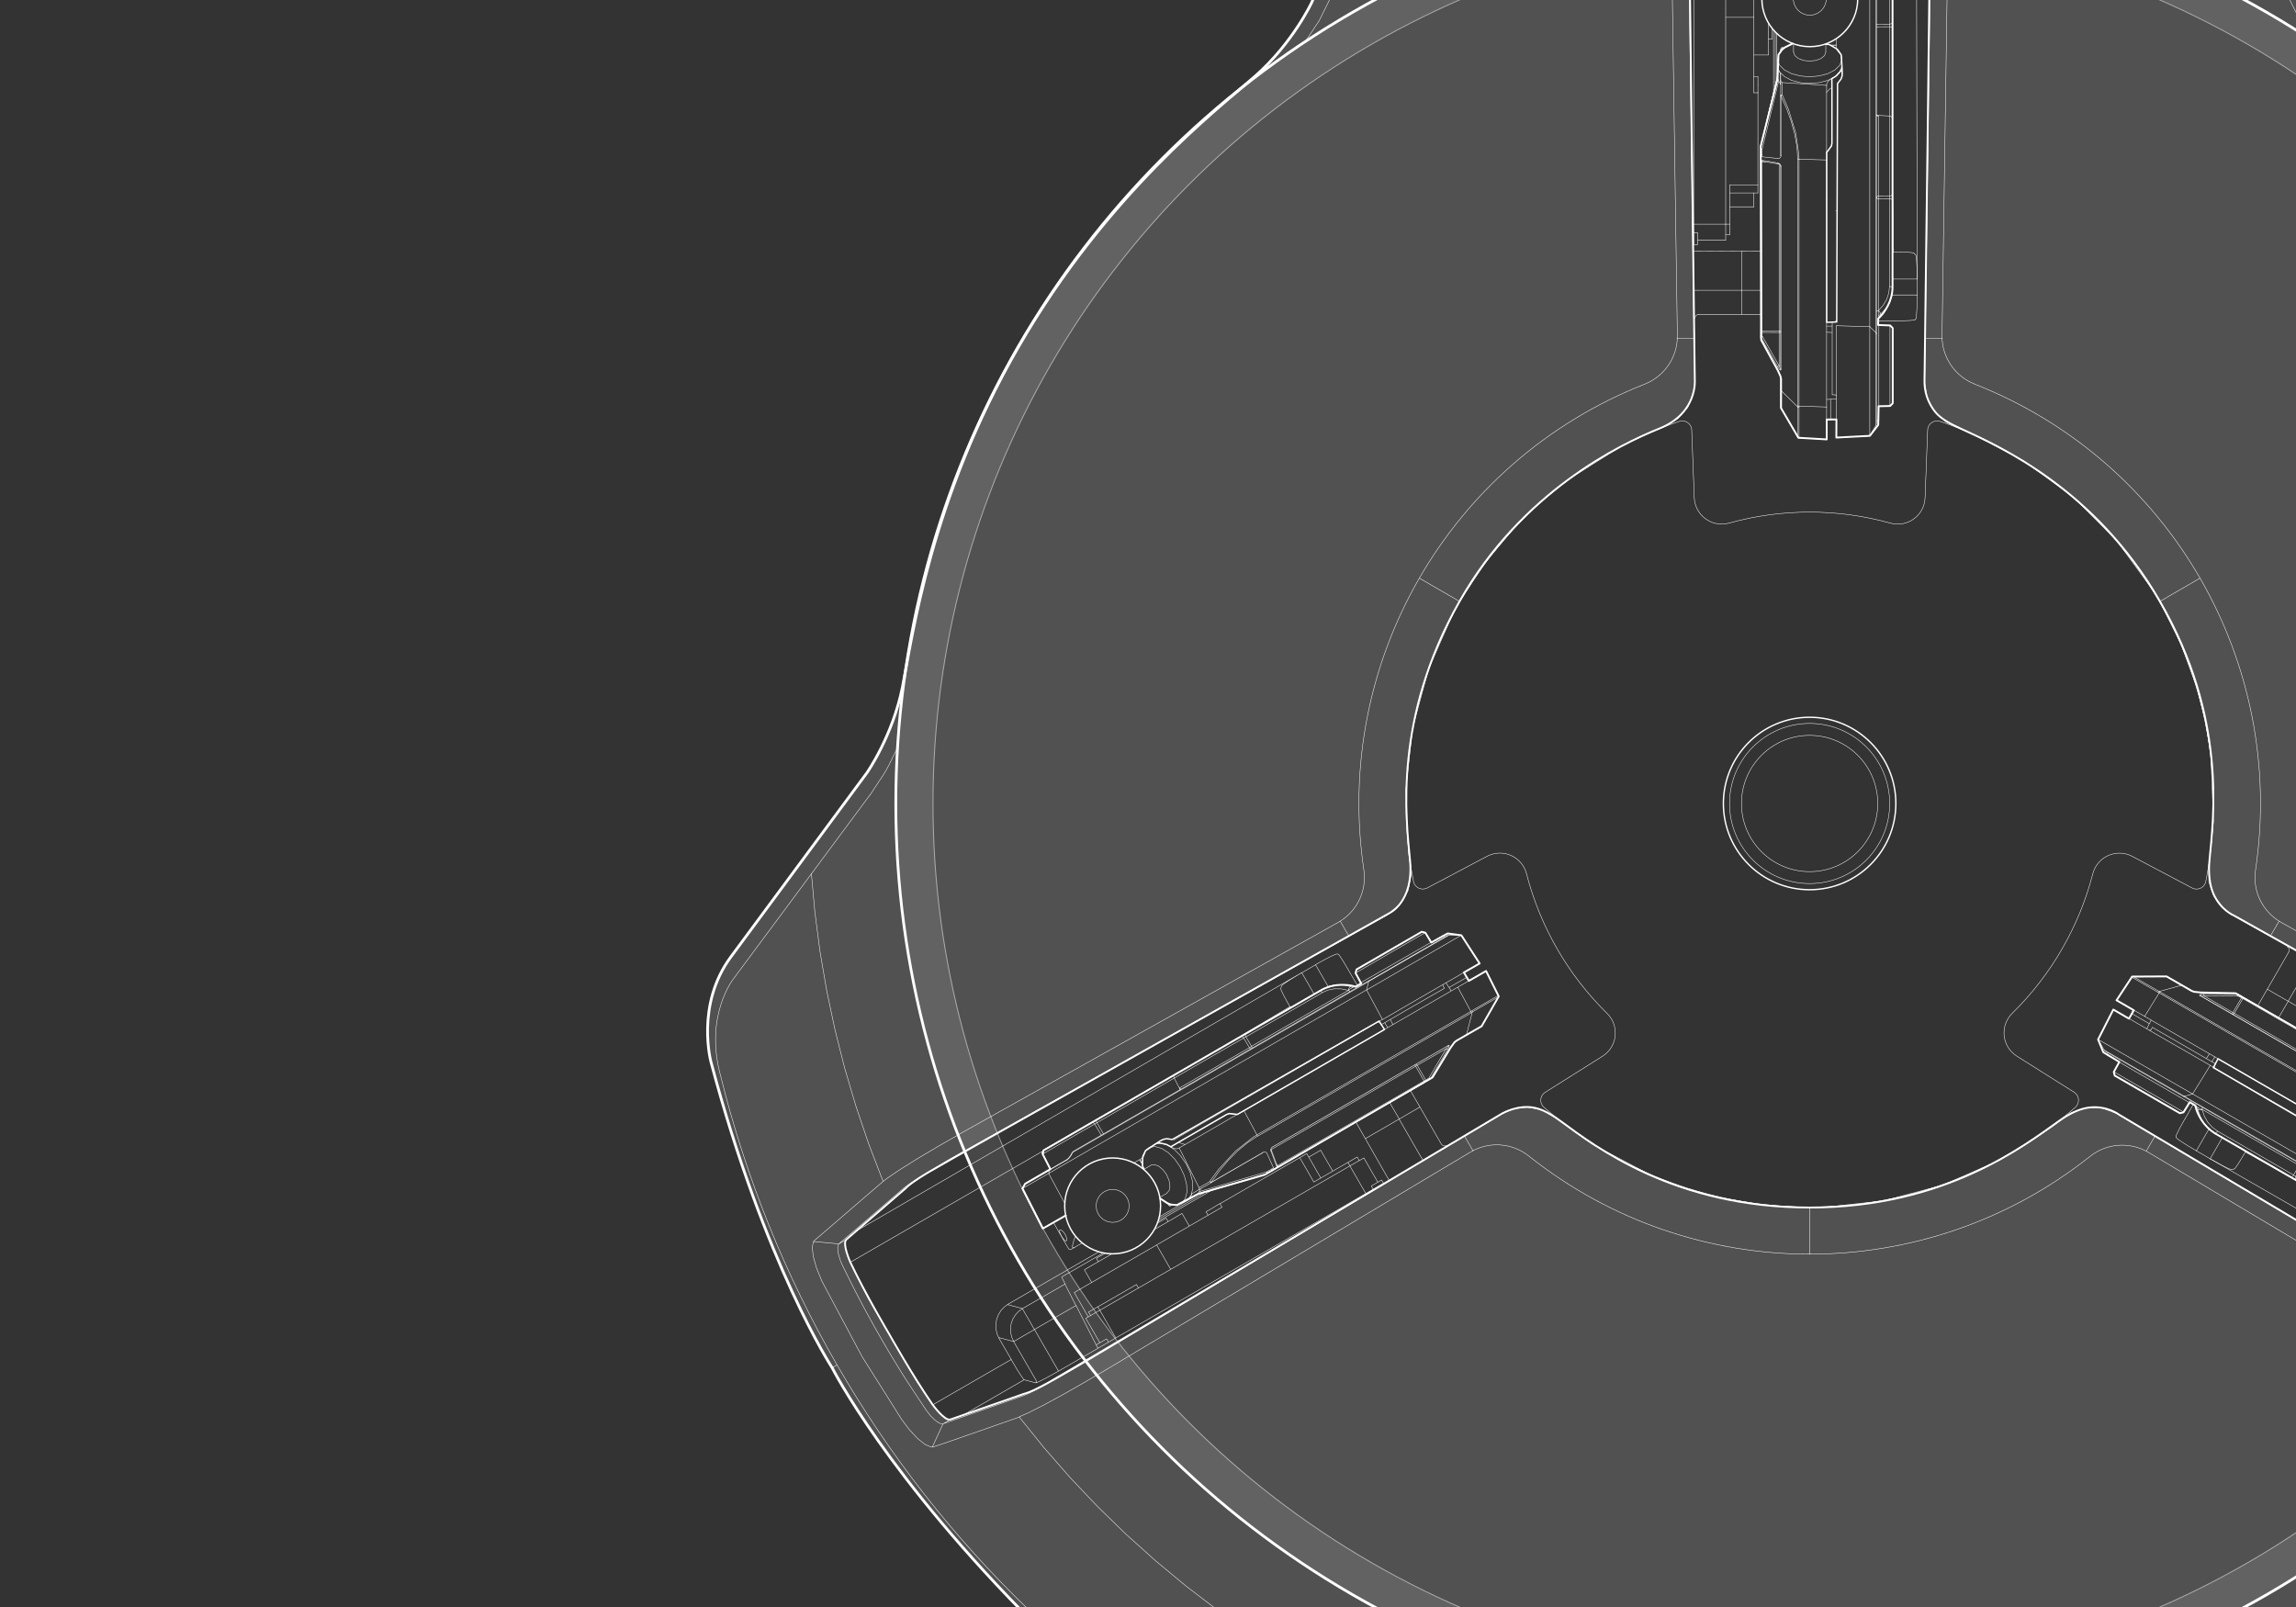 <?xml version="1.0" encoding="utf-8"?>
<!-- Generator: Adobe Illustrator 24.1.1, SVG Export Plug-In . SVG Version: 6.00 Build 0)  -->
<svg version="1.1" xmlns="http://www.w3.org/2000/svg" xmlns:xlink="http://www.w3.org/1999/xlink" x="0px" y="0px"
	 viewBox="0 0 2500 1750" style="enable-background:new 0 0 2500 1750;" xml:space="preserve">
<rect x="0" y="0" width="2500" height="1750" fill="#333333" stroke="none"/>
<style type="text/css">
	.st0{opacity:0.15;fill:#FFFFFF;enable-background:new    ;}
	.st1{fill:none;stroke:#FFFFFF;stroke-width:0.5;stroke-linecap:round;stroke-linejoin:round;}
	.st2{opacity:0.1;fill:#FFFFFF;enable-background:new    ;}
	.st3{fill:none;stroke:#FFFFFF;stroke-width:3;stroke-linecap:round;stroke-linejoin:round;}
	.st4{opacity:0.5;fill:none;stroke:#FFFFFF;stroke-miterlimit:10;enable-background:new    ;}
	.st5{fill:none;stroke:#FFFFFF;stroke-width:1.5;stroke-linecap:round;stroke-linejoin:round;}
	.st6{fill:none;stroke:#FFFFFF;stroke-width:2;stroke-linecap:round;stroke-linejoin:round;}
</style>
<g id="Layer_2">
</g>
<g id="Graphics">
	<path class="st0" d="M3015.1,1374.4c-16.1,34.4-43.1,79.9-43.1,79.9s-24.9,44.6-46.7,75.7c0,0-13.1,18-19.1,15.9l-80.6-28.1
		c0,0-5.3-0.5-26-12s-492.3-292-492.3-292s-12.6-9.8-31.9-7.8c-9.8,1-21.2,6-33.7,14.9c-37.4,26.5-123.8,94.1-271.2,94.1
		s-233.3-66.4-270.3-93.5c-15.5-11.4-26-15.8-36.8-16c-16.6-0.3-29.7,8.2-29.7,8.2s-471.6,280.6-492.3,292s-26,12-26,12l-80.6,28.1
		c-6,2.1-19.1-15.9-19.1-15.9c-21.7-31.2-47.6-77.3-47.6-77.3s-26.1-43.9-42.3-78.3c0,0-9.1-20.3-4.2-24.5l64.6-55.8
		c0,0,3.1-4.3,23.4-16.6s503.1-282.9,503.1-282.9s26.9-12.1,22.6-57.8s-18.5-154.1,54-282c67.5-119.2,175.1-171,217.7-188.1
		c41.7-16.8,38.4-52.9,38.4-52.9s-7.2-548.7-6.7-572.4s2.7-28.5,2.7-28.5s14.8-77.6,16-83.9s23.3-8.6,23.3-8.6
		c37.8-3.2,90.7-2.6,90.7-2.6s51.1-0.7,88.9,2.5c0,0,22.1,2.3,23.3,8.6s15.9,83.8,15.9,83.8s2.2,4.8,2.7,28.5s-6.7,572.4-6.7,572.4
		c-0.5,12.6,3.6,25,11.5,34.9c6,7.5,15.8,12.8,28.9,18.8c41.7,19.2,145.2,65.2,215.8,187.4c73.8,127.5,58.3,236.4,54.1,282.1
		c-1.4,15.2,0.4,27.7,4.3,36.6c7.9,18,22.2,23.6,22.2,23.6s478.8,268.2,499.1,280.4s23.4,16.6,23.4,16.6l64.6,55.8
		C3024.1,1354.1,3015.1,1374.4,3015.1,1374.4z M3145,1041.8c-38.9-52.5-148.1-200.4-148.1-200.4s-27.9-39.9-38.6-93.2
		s-29.9-203.5-126.4-370.6S2615,118.8,2574.1,82.8s-61.4-80-61.4-80s-73.5-168.5-99.5-228.4s-88.6-76.2-88.6-76.2
		c-220.5-59.6-354.2-52.1-354.2-52.1s-133.7-7.4-354.2,52.1c0,0-62.6,16.3-88.6,76.2S1428.2,2.8,1428.2,2.8s-20.6,44.1-61.4,80
		S1205.5,210.5,1109,377.6S993.3,694.9,982.6,748.3S944,841.5,944,841.5s-109.2,147.9-148.1,200.4s-21.7,114.8-21.7,114.8
		c58.7,220.8,131.9,332.8,131.9,332.8s60.4,119.5,222.2,280.7c0,0,45.4,46.1,110.3,38.7s247.6-28,247.6-28s48.5-4.2,100,13.2
		s191.2,75.8,384.2,75.8s332.6-58.4,384.2-75.8s100-13.2,100-13.2s182.7,20.6,247.6,28s110.3-38.7,110.3-38.7
		c161.8-161.2,222.2-280.7,222.2-280.7s73.3-112,131.9-332.8C3166.7,1156.7,3183.9,1094.3,3145,1041.8z"/>
	<path class="st1" d="M1262.7,1324.9l41.9-24.2 M1098.4,1419.8l97.5-56.3 M1135.2,1253.7l-207.1,119.6 M1017.8,1528.6l-0.6,0.4
		l-0.6,0.4l-0.5,0.4l-0.5,0.3l-0.1,0.1 M928.1,1373.3l-0.6,0.3l-0.6,0.3l-0.6,0.3l-0.5,0.3l-0.1,0.1 M1347.8,1130.2L1347.8,1130.2
		 M1402.4,1098.7l-0.5-1 M1347.7,1130.1l-6.7,4 M1404.6,1096.1l0.6,1 M1507.8,1113.7l3.2,5.3 M1417.4,1059.2l13.4,23.2
		 M1446.1,1074.2l-13.7-23.7 M1311.9,1298.5l-49.7,28.7 M1477.6,1072.5l-8.7-15 M1513.2,1200.7l1.2,2.1l2,3.4l2.2,3.8l2.4,4.1
		l2.5,4.3 M1115.3,1502.5l-66.8,38.6 M1199.2,1236.3l-7.2-12.2 M1192,1224l-7.6,4.4l-9.1,5.2l-9.7,5.6l-9.5,5.5l-8.4,4.9l-6.6,3.8
		l-4.3,2.5l-1.5,0.9 M1142.8,1274.3l-10,5.8l-8,4.6l-5.7,3.3l-3.2,1.8l-0.6,0.3 M1142.7,1274.3l0.3-0.7l0.5-0.4l0,0 M1161.5,1262.8
		L1161.5,1262.8l-0.5,0.4l-0.3,0.7 M1166.7,1256.3L1166.7,1256.3l0.3-0.5l0.4-0.4l0.5-0.3 M1278.6,1174l-84.2,48.6 M1194.4,1222.6
		l7.2,12.3 M1243.9,1268.2l-3.2-5.3 M1241.1,1262.7l2.7,4.6 M1397,1173.1l0.1-0.1l0.1-0.1 M1354.2,1130.4l-8.5,4.9l-10.1,5.8
		l-11.1,6.4l-11.3,6.5l-10.7,6.2l-9.4,5.4l-7.4,4.3l-4.9,2.8l-2.1,1.2h-0.1 M1468.9,1078.4h-0.5 M1159,1309.7l-17.2-31.9
		 M1577.7,1018.5l-0.6,0.3l-3.2,1.8l-5.8,3.3l-8.1,4.7l-10.1,5.8l-11.5,6.6l-12.3,7.1l-12.5,7.2l-12.1,7l-11.1,6.4 M1596.5,1127.1
		l8.1-4.7l5.7-3.3l2.8-1.6l0.2-0.1 M1631.5,1085.7l-0.6,0.3l-3.2,1.9l-5.9,3.4l-8.4,4.8l-10.5,6.1 M1602.6,1100.7l10.6-6.1l8.5-4.9
		l6-3.5l3.3-1.9l0.6-0.3 M1541.4,1161.1l-157.9,91.1 M1389.4,1266.3l1.6,3.1 M1390.6,1269.6l0.2-0.1l0.2-0.1 M1348,1213.1
		L1348,1213.1 M1272.5,1312.5L1272.5,1312.5L1272.5,1312.5L1272.5,1312.5l0.2-0.1l0.1-0.1l0.2-0.1l0.2-0.1 M1390.7,1269.8
		L1390.7,1269.8l0.1,0.2v0.3v0.3l-0.1,0.3l-0.1,0.2l-0.2,0.2l-0.2,0.2 M1384.2,1252.2L1384.2,1252.2l0.1,0.2v0.3v0.3l-0.1,0.3
		l-0.1,0.2l-0.2,0.2l-0.2,0.2 M1377.1,1279.3h0.1 M1302.9,1301.3l74.4-22 M1306,1297.6l73.3-21.5 M1305,1299L1305,1299 M1308,1293.8
		l-0.1,0.2l-0.2,0.2l-0.2,0.1 M1197.5,1426.8l17.4,30.2 M1469.8,1269.6l17.4,30.2 M1034.7,1546l-1.3,0.1l-1.7-0.5l-1-0.4l-2.1-1.3
		l-5-4.2l-5.7-6.3l-4.2-5.7l-3.6-5.3l-14-21.3l-51.4-88.3l-17.9-35.6l-3.4-8.1l-2.3-7.5l-0.9-6.2l0.1-2.4l0.2-1l0.3-0.8l0.8-1.2
		 M913.6,1354.5l-0.7,0.8l-0.5,1.2l-0.3,2.2l0.6,6.2l2.3,7.7l1.9,4.5l2.2,4.5l1.1,2.2l2.2,4.5l8.9,17.8l2.3,4.4l4.6,8.8l4.7,8.8
		l9.6,17.4l4.9,8.6l10,17.2l5.1,8.5l10.4,16.9l2.7,4.2l5.4,8.4l15.2,22.9l2.8,4.1l4.4,5.7l4.5,4.4l4.7,3.3l2,0.8l1.3,0.2l1-0.2
		 M1636,1212.2l9.7-3.7 M1524,985l-2.5,3.3l-10.3,7.7 M1696.1,1219.2l37.5,26.8l64.7,34.1l35.2,13.2l36.2,10.2l49.7,8.7l51,3
		 M1693.2,1216.9l2.9,2.3 M1693.2,1216.9l-14.1-8.1l-15.8-3.1l-15.4,1.9l-11.5,5 M1970.4,1315.2v50.7 M1589.3,655l-6.6,11.8
		l-27.1,61.4l-17.5,64.8l-7.4,66.7l2.7,67l1.9,13.9 M1589.3,655l-10.3-6l-12.1-7l-21.5-12.4 M1511,995.6l13.2-10.8l8.9-14.9
		l3.3-16.2l-0.6-9.6 M1535.2,940.5l0.6,3.7 M2395.5,629.6l-11.9,6.9l-12.1,7l-19.8,11.5 M885.8,1351.9l-1.4,6.2l1.1,10.1l3.6,12.8
		l6,14.5l43.5,81.7l43.4,68.9l8.5,11.2l8.6,9.2l8,6.4l6.6,2.9l1.4,0.1 M1046.1,1256l465.2-260 M1511.2,996l-0.2-0.4 M1511,995.6
		l-29.1,16.3l-13.2,7.4 M913.6,1354.5l7.9-4.6 M921.5,1349.9l69.1-59.6 M990.6,1290.3l6.1-4.5l10.5-6.8l13.7-8.4l15.4-9l9.8-5.6
		 M1594.6,1237.4l41.7-24.8 M1636.3,1212.6l-0.2-0.4 M1636.1,1212.2l-303.8,181.1l-154,91.8 M1178.2,1485l-15.4,9l-15.2,8.5
		l-13.3,7.1l-9.8,4.8l-3.8,1.6 M1120.8,1515.9l-86.2,30 M1034.7,1545.9l-7.9,4.6 M1361.6,1778.7l-35.4-24.9l-34.4-26.3l-33.3-27.6
		l-32.2-28.9l-31-30.2l-29.8-31.4l-28.5-32.6l-27.2-33.7 M1531.7,1765.8 M961.5,1286.4l-15.5-40.4l-13.9-41l-12.3-41.5l-10.6-42
		l-9-42.4l-7.3-42.7l-5.6-42.9l-3.8-42.1 M1876.1,1865.2l-93.5-13.4l-91.8-22.2l-89.3-30.8 M979.5,809.5 M1601.6,1798.8l-34.6-11.1
		l-35.8-6.2 M1526.1,1765.4l-26.7-1.7l-32.6,2 M911.3,1486.5l-5.1,2.9 M977.3,814.1l-9.9,20c-1.5,3-3.1,5.8-4.9,8.6l-15.2,23.1
		 M1468.7,1019.3l-186.2,104.1l-183.9,102.8l-50.8,28.4 M1468.7,1019.3l-4.7-8l-4.6-8 M1044.9,1235l-23.3,13.3l-22.5,13.4l-19.2,12
		l-13.6,9.2l-4.8,3.7 M961.5,1286.6l-19.8,17l-31.3,27l-13.7,11.8l-2.7,2.3l-2.7,2.3l-2.7,2.3l-2.8,2.6 M885.8,1352l15.6,1.4
		l12.3,1.2 M914.1,1354.2l-0.5,0.4 M983.2,1294.6l-34.5,29.7l-34.7,29.7 M1047.8,1254.5l-16.1,9.2l-17.5,10.4l-15.2,9.4l-11,7.3
		l-4.7,3.6 M1594.7,1237.4l4.7,8l4.6,8 M1180.5,1484.2l50-29.8l181-107.9l183.2-109.2 M1113.6,1520.2l7.1-3l12.3-6.2l16.3-8.8
		l17.9-10.2l13.2-7.7 M1027.4,1550.3l43.2-15.1l42.9-15 M1026.8,1550.5l0.6-0.2 M1015.1,1575.9l6.6-14.2l5.1-11.2 M1015.1,1575.9
		l4.7-1.4l4.4-1.5l4.4-1.5l4.4-1.5l4.4-1.5l17.1-6l30.7-10.7l24.6-8.6 M1109.6,1543l10.4-4.6l16.6-8.4l21.2-11.5l23.3-13.3l14.8-8.7
		 M1588.4,2071.6l8.9-11.2 M1555.9,1991.9l0.7,10.4l2.1,10.2l3.5,9.8l4.8,9.3l6,8.6l7.1,7.8l8.1,6.8l9,5.7 M1555.9,1796v195.9
		 M1537.9,1987.9l18,3.9 M1555.9,1785.8v10.3 M1101.1,1480.4l-13-22.4 M1088.1,1458l-2.3-5l-1.3-5.3l-0.2-5.5l0.9-5.4l1.9-5.1
		l2.9-4.7l3.8-4l4.5-3.2 M1017.7,1528.6l83.3-48.1 M1115.2,1502.6l-0.6-0.5l-1-1.3l-1.4-2.1l-1.8-2.7l-2.1-3.3l-2.3-3.8l-2.4-4.1
		l-2.5-4.3 M1401.9,1097.8l-54.2,32.4 M1401.9,1097.8l0.5-0.3l0.5-0.3l0.5-0.3l0.4-0.2l0.3-0.2l0.3-0.1l0.2-0.1h0.1 M1395.4,1073.7
		l-0.8,2.9 M1476.3,1221.8l36.5,64 M1394.6,1076.7l0.1,0.7l0.5,1.3l0.9,1.9l1.2,2.5l1.5,2.9l6.3,11.3 M1417.4,1059.3l-4.3,2.5
		l-4.1,2.5l-3.8,2.3l-3.3,2.1l-2.7,1.8l-2,1.5l-1.3,1.1l-0.5,0.6 M1432.4,1050.7l-15,8.6 M1455.8,1038.9l-0.8,0.1l-1.6,0.6l-2.3,1
		l-3,1.4l-3.5,1.8l-3.9,2.1l-4.2,2.3l-4.3,2.5 M1159.8,1398.2l-3.8-7.4 M1156,1390.8L1156,1390.8L1156,1390.8l0.2-0.2l0.2-0.1
		l0.2-0.1l0.3-0.2l0.3-0.2l0.3-0.2 M1261.3,1329.8l58.1-33.6 M1157.4,1389.8l43.5-25.1 M1468.9,1057.5l-2.1-3.6l-2-3.4l-1.9-3.2
		l-1.8-2.8l-1.5-2.3l-1.2-1.7l-0.9-1.1l-0.5-0.4 M1457,1039.1l-1.2-0.3 M1097.1,1420.7l16.2,4.3 M1103.7,1460.9l-16.2-4.3
		 M1128.3,1503.5l-24.6-42.6 M1113.3,1425.1l-4.2,3l-3.5,3.8l-2.7,4.4l-1.8,4.8l-0.8,5.1l0.2,5.1l1.2,5l2.1,4.7 M1126.4,1447.8
		l-4.3,2.5l-4.2,2.4l-3.8,2.2l-3.4,2l-2.8,1.6l-2.2,1.3l-1.4,0.8l-0.6,0.4 M1194.7,1466.8l-23-45.1 M1126.4,1447.8l25.3,43.8
		 M1159.7,1398.3l0.3,0.7l0.7,1.5l1.1,2.2l1.5,2.9l1.8,3.5l2,4l2.2,4.3l2.3,4.4 M1113.2,1425.1l46.5-26.8 M1126.4,1447.9l-2.5-4.3
		l-2.4-4.2l-2.2-3.8l-2-3.4l-1.6-2.8l-1.3-2.2l-0.8-1.4l-0.4-0.6 M1171.6,1421.7l-45.3,26.1 M1547.4,1260.3l-24-41.7 M1535.8,1187.7
		l33.6,58.2 M1523.4,1218.7l-36.8,21.3 M1546.1,1205.5l-0.6,0.4l-1.4,0.8l-2.2,1.3l-2.8,1.6l-3.4,2l-3.8,2.2l-4.1,2.4l-4.3,2.5
		 M1127.7,1505.9l0.3-0.2l0.2-0.3l0.2-0.3l0.1-0.3l0.1-0.3v-0.3l-0.1-0.3l-0.1-0.3 M1194.7,1466.8l0.2,0.3l0.2,0.3l0.1,0.3l0.1,0.2
		l0.1,0.2l0.1,0.2v0.1l0,0 M1152.5,1493.1L1152.5,1493.1L1152.5,1493.1l-0.1-0.2l-0.1-0.2l-0.1-0.2l-0.2-0.3l-0.2-0.3l-0.2-0.3
		 M1506.7,1288.8L1506.7,1288.8l-0.2-0.3l-0.2-0.3l-0.3-0.5l-0.4-0.6l-0.4-0.6l-0.4-0.7l-0.4-0.7 M1575.3,1247.4l-0.8,0.3l-0.8,0.2
		h-0.9l-0.8-0.1l-0.8-0.3l-0.7-0.4l-0.6-0.6l-0.5-0.7 M1549.7,1264L1549.7,1264l-0.2-0.3l-0.2-0.4l-0.3-0.5l-0.3-0.6l-0.4-0.6
		l-0.4-0.7l-0.4-0.7 M1195.5,1468.2l311.2-179.7 M1195.5,1468.3l-42.9,24.8 M1152.6,1493.1l-4.6,2.6l-4.5,2.5l-4.2,2.3l-3.7,1.9
		l-3.1,1.6l-2.4,1.1l-1.7,0.7l-0.8,0.2 M1127.7,1505.9l-12.4-3.3 M1188.1,1222.4l0.2-0.1l1.4-0.8l1.6-0.9l1.7-1l1.5-0.9
		 M1194.4,1222.6l-0.6,0.3l-0.6,0.3l-0.6,0.4l-0.5,0.3l-0.1,0.1 M1136.6,1252.1l0.5-0.3l3.2-1.8l5.7-3.3l7.7-4.4l8.9-5.2l9.3-5.4
		l8.7-5l7.3-4.2 M1192,1224l-0.4-0.5l-0.5-0.5l-0.5-0.4l-0.5-0.3l-0.5-0.2h-0.5l-0.5,0.1l-0.4,0.2 M1160,1323.7l-5.9,3.4l-8.8,5.1
		l-6.3,3.6l-3.5,2l-0.7,0.4 M1141.9,1277.8l-10.6,6.1l-8.5,4.9l-6.1,3.5l-3.3,1.9l-0.7,0.4 M1194.5,1218.8l85.5-49.4 M1194.4,1222.7
		l-0.3-0.6l-0.2-0.6l-0.1-0.6v-0.6v-0.5l0.1-0.4l0.2-0.3l0.3-0.2 M1278.6,1241.5L1278.6,1241.5 M1350.2,1128.9l0.3-0.2l1.4-0.8
		l1.6-0.9l1.7-1l1.5-0.9 M1356.6,1129l-0.6,0.3l-0.7,0.3l-0.6,0.4l-0.5,0.3l-0.1,0.1 M1362.8,1139.4l-0.3,0.2l-0.3,0.2l-0.3,0.2
		l-0.3,0.2l-0.3,0.2l-0.3,0.2l-0.3,0.2l-0.3,0.1 M1280,1169.4L1280,1169.4l2.1-1.1l4.6-2.6l6.9-4l8.7-5l9.9-5.7l10.5-6l10.3-6
		l9.4-5.4l7.9-4.5 M1354.2,1130.4l-0.4-0.5l-0.4-0.5l-0.5-0.4l-0.5-0.3l-0.6-0.2h-0.5l-0.5,0.1l-0.5,0.2 M1360.4,1140.9l-2.2-3.8
		l-4-6.7 M1285.2,1186.1l-0.7-1.4 M1284.5,1184.7l2.8-1.6l5.4-3.1l7.6-4.4l9.4-5.4l10.6-6.1l11-6.4l10.8-6.2l9.9-5.7l8.3-4.8
		 M1284.5,1184.7L1284.5,1184.7l0.4,0.4l0.3,0.7l-0.1,0.5v0.1l-0.2,0.3v0.1l-0.2,0.1l-0.2,0.1 M1360.3,1140.9l0.2,0.3l0.3,0.3
		l0.3,0.2l0.3,0.2l0.3,0.1h0.3h0.3l0.3-0.1 M1356.7,1125.2l82.7-47.8 M1356.6,1129l-0.3-0.6l-0.2-0.6l-0.1-0.6v-0.6v-0.5l0.1-0.4
		l0.2-0.3l0.3-0.2 M1472.2,1073.7L1472.2,1073.7h-0.3l-0.3,0.1 M1439.3,1081.3l-82.7,47.8 M1356.6,1129l2.7,4.6l3.4,5.8
		 M1439.3,1077.4l0.6-0.3 M1474.9,1074.6l-3.3-0.8 M1471.6,1073.8l-8.4-1.6h-8.3l-7.8,1.6l-7.2,3.2 M1439.3,1077.3l7.2-3.2l7.7-1.6
		l8,0.1l8.1,1.7 M1439.3,1081.2l-0.3-0.6l-0.2-0.6l-0.1-0.6v-0.6v-0.5l0.1-0.4l0.2-0.3l0.3-0.2 M1468.2,1078.5l-7.6-1.6l-7.5-0.1
		l-7.2,1.4l-6.7,2.9 M1470.3,1074.4l2.8,1.2 M1468.2,1078.5l0.1-0.6l0.2-0.7l0.2-0.6l0.3-0.6l0.3-0.5l0.3-0.4l0.3-0.3l0.3-0.2
		 M1362.7,1139.4l105.5-60.9 M1362.7,1139.4l0.2,0.4l0.1,0.4l0.1,0.4v0.3v0.3l-0.1,0.3l-0.1,0.2l-0.2,0.2 M1168.6,1253.8
		l322.4-186.2 M1168.6,1253.8l-0.1,0.1l-0.1,0.1l-0.1,0.1l-0.1,0.1l-0.1,0.2l-0.1,0.2l-0.1,0.2v0.2 M1167.9,1255l-0.5,1.2l-0.7,1.3
		l-0.8,1.3l-0.9,1.3l-1,1.2l-1.1,1.1l-1.1,0.9l-1.1,0.7 M1160.7,1263.9l-18,10.4 M1142.7,1274.3l-0.9,3.5 M1490.4,1068.8
		L1167.9,1255 M1244.1,1260.9l-9,5.2 M1505.4,1110.1l-227.3,131.2 M1488.1,1077.9l-346.2,199.9 M1572.7,1076.3l-1.2-2.4
		 M1572.7,1076.3l-9.1,5.2l-10.3,5.9l-10.8,6.2l-10.6,6.1l-9.7,5.6l-8.1,4.7l-6,3.5l-3.5,2l-0.8,0.5 M1571.7,1071.8l-0.3,0.3
		l-0.2,0.4v0.5l0.1,0.6l0.1,0.3 M1491.2,1067.7l-0.1,0.1l-0.1,0.1l-0.1,0.1l-0.1,0.1l-0.1,0.2l-0.1,0.2l-0.1,0.2v0.2 M1491.2,1067.7
		l10.8-6.2l11.7-6.8l12.1-7l11.9-6.9l11.1-6.4l9.7-5.6l7.9-4.5l5.6-3.2l3.1-1.8l0.6-0.3 M1488,1077.9l2.3-9 M1591,1018.5l-0.2,0.1
		l-2.4,1.4l-5.2,3l-7.7,4.5l-9.9,5.7l-11.7,6.8l-13,7.5l-13.7,7.9l-13.8,8l-13.3,7.7l-12.2,7 M1505.3,1110.2l-17.3-32.2
		 M1611,1049.1l-0.2,0.1l-2.4,1.4l-5.3,3.1l-7.9,4.6l-10.2,5.9l-12,6.9l-13.3,7.7l-14,8.1l-14.1,8.2l-13.6,7.9l-12.5,7.2
		 M1170.3,1358.3l-2,1.1l-1.3,0.7l-0.6,0.3l0,0 M1170.2,1358.3l7.8-4.5 M1167.6,1357.2l0.1,0.8l0.2,0.3l0.3,0.2l0.3,0.1h0.3h0.3
		l0.5-0.1l0.7-0.3 M1159.7,1344.1l0.9,1.8l0.6,1.7l0.3,1.5v1.3l-0.5,1h-0.9l-1.5-1.3l-1-1.3l-0.9-1.3l-0.8-1.3l-0.7-1.3l-0.7-1.4
		l-0.7-1.7l-0.3-1.7l0.5-0.8l1.2,0.2l1.4,0.8l1.3,1.3l1.3,1.8L1159.7,1344.1 M1167.6,1357.2l2-7.8l1.4-2.7 M1477.2,1055.5l0.3-0.2
		l2.7-1.6l5.3-3.1l7.6-4.3l9.1-5.3l10-5.8l10-5.8l9.2-5.3l7.7-4.5l5.6-3.2l3-1.7l0.4-0.3 M1552.1,1015.6l-0.2,0.1l-2.5,1.4l-5.1,2.9
		l-7.3,4.2l-9,5.2l-10,5.8l-10.3,6l-9.8,5.7l-8.6,5l-6.8,3.9l-4.4,2.6l-1.7,1l0,0 M1468.6,1077.8L1468.6,1077.8l2.2-1.3l4.8-2.8
		l7.2-4.2l9.2-5.3 M1492,1064.3l10.7-6.2l11.7-6.7l12-6.9l11.7-6.7l10.7-6.2l9.2-5.3l7.1-4.1l4.7-2.7l2-1.2h0.1 M1601.1,1067.1
		l-0.3,0.1h-0.3h-0.3l-0.3-0.1l-0.3-0.1l-0.3-0.2l-0.2-0.2l-0.2-0.3 M1597.6,1064.1l1.4,2.3 M1578,1075.3l19.6-11.3 M1585.5,1133.7
		l-1,0.6 M1553.7,1177.3l-0.6,0.3l-0.6,0.4l-0.6,0.4l-0.6,0.3l-0.6,0.3 M1550.7,1177.1l0.3-0.2l0.3-0.2l0.3-0.2l0.3-0.2l0.3-0.2
		 M1558.3,1174.7l-2,1.2 M1558.3,1174.7l0.5-0.4l0.4-0.5l0.3-0.6 M1543,1160.2l-0.2,0.1l-0.2,0.1l-0.2,0.1l-0.2,0.1l-0.2,0.1
		l-0.2,0.1l-0.2,0.1l-0.2,0.1 M1556.3,1175.8l-2.5,1.5 M1553.7,1177.3h-0.1h-0.2l-0.2-0.1l-0.2-0.1l-0.2-0.2l-0.2-0.2l-0.2-0.3
		l-0.2-0.3 M1556.2,1175.8h-0.1h-0.2l-0.2-0.1l-0.2-0.1l-0.2-0.2l-0.2-0.2l-0.2-0.3l-0.2-0.3 M1557.5,1174.4l-0.3,0.6l-0.4,0.5
		l-0.5,0.4 M1612.7,1117.9l-0.2,0.1l-2.7,1.6l-5.6,3.2l-7.9,4.6 M1596.2,1127.4l-10.8,6.2 M1596.5,1126.9l-0.2,0.3l-0.1,0.1h-0.1
		 M1585.7,1133.1L1585.7,1133.1v0.1v0.1v0.1v0.1l0,0l0,0h-0.1 M1559.8,1173h0.2l0.1-0.1l0,0 M1579.5,1140.7h0.2l0.1-0.1l0,0
		 M1576.4,1142.5h-0.2h-0.2h-0.2l-0.2-0.1l-0.3-0.1l-0.3-0.1l-0.3-0.1l-0.2-0.2 M1557.8,1174.3h-0.2h-0.2h-0.2l-0.2-0.1l-0.3-0.1
		l-0.3-0.1l-0.3-0.1l-0.2-0.2 M1543.2,1160.1l9.2,16.1 M1552.4,1176.2l2.5-1.5 M1554.9,1174.8l0.4-0.3l0.3-0.3l0.3-0.4
		 M1555.9,1173.8l18.7-31.8 M1541.7,1159.1l0.1-0.1h0.2l0.2,0.1l0.2,0.1l0.2,0.2l0.2,0.2l0.2,0.3l0.2,0.3 M1574.6,1142l-31.4,18.1
		 M1576.8,1138.8l0.3-0.2h0.2v0.2l-0.2,0.4l-0.4,0.5l-0.6,0.7l-0.7,0.8l-0.8,0.9 M1603.2,1102.1L1603.2,1102.1 M1603.2,1102.1v-0.5
		l-0.1-0.5l-0.1-0.3l-0.1-0.2 M1618.3,1057.1l-1.3,0.7l-3.9,2.3l-6.4,3.7l-8.6,5l-10.5,6.1 M1601.8,1101.3l1.1-0.6 M1550.9,1179.1
		l-159.9,92.2 M1550.6,1179.2l0.1-0.1l0.1-0.2l0.1-0.2v-0.3v-0.3l-0.1-0.3l-0.1-0.3l-0.1-0.3 M1391,1269.3l159.6-92.1
		 M1550.6,1177.2l-9.2-16.1 M1541.3,1159.2l-0.2,0.1l-0.1,0.2l-0.1,0.2v0.3v0.3l0.1,0.3l0.1,0.3l0.2,0.3 M1391,1271.3l-0.5,0.3
		l-0.4,0.2l-0.2,0.1 M1391,1269.3l0.2,0.3l0.1,0.3l0.1,0.3v0.3v0.3l-0.1,0.2l-0.1,0.2l-0.2,0.1 M1379.3,1278l-1.9,1.1
		 M1377.4,1279.1L1377.4,1279.1L1377.4,1279.1L1377.4,1279.1L1377.4,1279.1L1377.4,1279.1L1377.4,1279.1 M1390.1,1271.8l-3.2,1.8
		 M1390.1,1271.8L1390.1,1271.8L1390.1,1271.8L1390.1,1271.8L1390.1,1271.8L1390.1,1271.8v-0.1v-0.1v-0.1 M1386.6,1273.8
		L1386.6,1273.8 M1381.9,1276.5l-2.7,1.6 M1379.1,1278.1L1379.1,1278.1L1379.1,1278.1L1379.1,1278.1L1379.1,1278.1L1379.1,1278.1
		L1379.1,1278.1L1379.1,1278.1 M1379.3,1278l0.2-0.1l0.1-0.2l0.1-0.2v-0.3v-0.3l-0.1-0.3l-0.1-0.3l-0.1-0.3 M1386.8,1273.7
		L1386.8,1273.7L1386.8,1273.7L1386.8,1273.7L1386.8,1273.7l0.1-0.1v-0.1v-0.1v-0.1 M1386.5,1273.8l-0.3,0.1l-0.3,0.1h-0.3h-0.3
		l-0.3-0.1l-0.3-0.2l-0.3-0.2l-0.2-0.3 M1386.5,1273.8L1386.5,1273.8l-0.3,0.2l-0.3,0.2l-0.4,0.2l-0.5,0.3l-0.5,0.3l-0.6,0.3
		l-0.6,0.3l-0.6,0.3l-0.6,0.3l-0.5,0.3 M1386.5,1273.8l-0.3,0.1l-0.3,0.1h-0.3h-0.3l-0.3-0.1l-0.3-0.2l-0.3-0.2l-0.2-0.3
		 M1381.8,1276.6l0.1-0.1l0.1-0.2l0.1-0.2v-0.3v-0.3l-0.1-0.3l-0.1-0.3l-0.1-0.3 M1381.8,1274.6l0.3-0.1l0.3-0.1l0.3-0.2l0.3-0.2
		l0.3-0.2l0.3-0.2l0.2-0.1l0.2-0.1l0.1-0.1l2.2-1.4l-2,1.3 M1335.5,1213.8l2.8-1l5.2,0.3l2.1,0.8 M1275.9,1312.4l-0.4,0.2l-0.3,0.2
		l-0.2,0.1l-0.2,0.1l-0.1,0.1h-0.1l0,0 M1384.2,1273.2L1384.2,1273.2 M1386.9,1273.4l-0.3,0.2l-0.3,0.2l-0.4,0.1h-0.4l-0.4-0.1
		l-0.3-0.1l-0.3-0.2l-0.2-0.3 M1576.3,1139l-191.4,110.5 M1576.6,1138.5L1576.6,1138.5v0.1v0.1v0.1l0,0l0,0l0,0l0,0 M1385.2,1249.3
		L1385.2,1249.3L1385.2,1249.3L1385.2,1249.3L1385.2,1249.3L1385.2,1249.3l0.1-0.1v-0.1v-0.1 M1384,1252v-0.4v-0.4v-0.4l0.1-0.3
		l0.2-0.3l0.2-0.3l0.2-0.2l0.3-0.2 M1377.1,1279.3l1.9-1.1 M1304.9,1299.9l-0.5,0.4l-0.8,0.5l-1.2,0.6 M1379.2,1276.1l2.7-1.6
		 M1378.9,1278.2l-74,21.7 M1378.9,1278.2l0.2-0.1l0.1-0.2l0.1-0.2v-0.3v-0.3v-0.3l-0.1-0.3l-0.1-0.3 M1304.9,1299.9l0.1-0.1
		l0.1-0.1l0.1-0.1l0.1-0.2v-0.2v-0.2v-0.2v-0.2 M1304.8,1299.9l-0.2,0.1h-0.1 M1304.8,1299.1v0.3v0.1v0.1v0.1v0.1l-0.1,0.1l-0.1,0.1
		 M1305.4,1298.4l-0.4,0.6 M1304.9,1299.1l-0.8,1l-1.2,0.9l0,0 M1302.9,1301L1302.9,1301l0.3-0.3 M1307.8,1294l-0.1,0.2l-0.2,0.2
		l-0.2,0.2 M1303.8,1300.6l0.4-0.2l0.5-0.4 M1304.7,1300l-1.8,1 M1302.9,1301l1.8-1.7l1.5-2.2l1.2-2.5 M1307.3,1294.6l0.1-0.2
		 M1307.4,1294.4l-9.8,5.7 M1601.4,1101.4l0.1,0.2l0.1,0.2l0.1,0.2v0.2v0.2v0.3v0.2 M1587.3,1075l-232.9,134.5 M1368.6,1235.9
		l232.9-134.5 M1601.5,1101.4l-14.2-26.4 M1290.6,1246.3l-3.2-0.7l-1.9-0.7l-2-1 M1274.9,1248.9l8.5-4.9 M1284,1250.1L1284,1250.1
		 M1304.3,1296.2l-6.2,3.6 M1283.9,1250.2l-0.9,0.4l-1,0.3l-1.1,0.1l-1.1-0.1l-1.2-0.3l-1.2-0.4l-1.2-0.6l-1.3-0.7 M1274.9,1249
		l-5-2.6l-4.8-1.3h-4.4l-3.9,1.4l-1.8,1.3 M1273.2,1312.2l0.2,0.2l0.3,0.2l0.5,0.2h0.9l1.1-0.4 M1276.5,1312.2l-0.4,0.2
		 M1290.1,1308.4l2-0.9l1.8-1.3l1.6-1.7l1.3-2l1-2.4 M1297.7,1300.1L1297.7,1300.1v-0.1v-0.1l0,0l0,0l0,0l0,0l0,0 M1374.7,1255.5
		l-56.4,32.6 M1375,1255.1L1375,1255.1v0.1v0.1v0.1v0.1v0.1l0,0h-0.1 M1318.9,1287.6L1318.9,1287.6v0.1v0.1v0.1v0.1l0,0l0,0h-0.1
		 M1318.8,1287.9l-1.9,1.1l-1.8,1.1l-1.8,1l-1.8,1l-1.8,1l-1.8,1l-1.7,1l-1.7,1 M1318.8,1287.8h-0.1h-0.1l-0.2-0.1l-0.2-0.1
		l-0.2-0.2l-0.2-0.2l-0.2-0.3l-0.2-0.3 M1304.5,1296.1l1-0.9l0.2-0.4l0.1-0.7v-0.3l-0.1-0.3 M1585.9,1133.3l-0.6,0.4l-0.7,0.7
		l-0.8,0.8l-0.9,1l-0.9,1.1l-0.9,1.2l-0.8,1.2l-0.8,1.2 M1585.9,1133.3l10.8-6.2 M1596.7,1127.1l6.4-24.8 M1603.1,1102.3l-1.1,0.6
		 M1602.1,1102.9l-232.9,134.5 M1319.1,1287.4l56.4-32.6 M1379.7,1256.3l-0.3-0.6l-0.4-0.5l-0.5-0.4l-0.6-0.3l-0.6-0.1h-0.6
		l-0.6,0.1l-0.6,0.3 M1379.7,1256.3l7.6,17 M1387.3,1273.3l3.2-1.8 M1390.5,1271.4l-6.5-17.6 M1384,1253.8l-0.2-0.7l-0.1-0.7v-0.7
		l0.2-0.7l0.3-0.6l0.4-0.6l0.5-0.5l0.5-0.4 M1385.6,1249l191.4-110.5 M1577,1138.5l0.5-0.2h0.3l0.2,0.3v0.5l-0.2,0.7l-0.3,0.9
		l-0.5,1l-0.6,1.1 M1576.3,1142.7l-18.7,31.8 M1557.6,1174.5l2-1.2 M1559.6,1173.3l19.7-32.4 M1317.4,1286.6l0.2,0.2l0.2,0.1
		l0.2,0.1l0.2,0.1l0.2,0.1l0.2,0.1h0.2h0.2 M1369,1237.3l-10.5,7l-10.6,8.8l-10.4,10.4l-9.8,11.6l-8.8,12.3 M1368.7,1235.8l0.1,0.2
		l0.1,0.2l0.1,0.2l0.1,0.2v0.2v0.3v0.2 M1305.6,1293.4l-21.6-43.3 M1305.5,1293.4l1.4-0.8l1.4-0.8l1.4-0.8l1.5-0.8l1.5-0.8l1.5-0.9
		l1.5-0.9l1.5-0.9 M1317.2,1286.7l1.9-2.8l8.2-11l18-19.4l19-15l4.3-2.6 M1368.6,1235.8l-14.2-26.4 M1354.4,1209.4l-8,4.6l-8.5,4.9
		l-8.9,5.2l-9.2,5.3l-9.2,5.3l-9.1,5.3l-8.9,5.1l-8.5,4.9 M1291.9,1307.2l1.2-0.8l3.8-4.9l1.8-7l-0.4-8.6l-2.5-9.4l-4.4-9.4
		 M1291.3,1267.1l-5.9-8.5l-6.9-6.9l-7.3-4.7l-7-2l-6.1,0.8l-1.3,0.7 M1263.4,1305.3l4.2,3.1l7.2,3.4l6.6,0.6l5.4-2.2l3.8-4.9
		l1.8-7.1l-0.4-8.6l-2.5-9.4l-4.4-9.4 M1285,1270.7l-5.9-8.5l-6.9-6.9l-7.3-4.7l-7-2l-6.1,0.8l-4.7,3.6l-2.8,6l-0.7,7.9l0.6,5.2
		 M1270.5,1299.3l2.6-3l0.8-4.9l-1-6l-2.7-6.2 M1270.3,1279.2l-4-5.4l-4.7-3.9l-4.7-1.7l-3.9,0.7 M1313.2,1319.6l0.5-0.3l1.6-0.9
		l2.4-1.4l3.1-1.8 M1425,1260.1l5.6-3.2l4.1-2.4l2.5-1.5l0.8-0.5 M1260.7,1331.7l2.1-1.2l4.8-2.8l2.1-1.2h0.1 M1193.8,1370.3
		L1193.8,1370.3l2.2-1.3l4.8-2.7l2.1-1.2 M1257.5,1338.6l9.6-5.5l8.4-4.9l6.3-3.7l3.9-2.3l1.3-0.8 M1180.8,1382.8l1.3-0.8l3.9-2.3
		l6.3-3.7l8.4-4.8l9.6-5.5 M1185.2,1428.8l0.2-0.1l0.6-0.3l0.9-0.5l1.3-0.7l1.5-0.9l1.7-1l1.9-1.1l2-1.1 M1185.3,1428.8l2.2,3.8
		 M1195.4,1423.1l42.1-24.3 M1195.4,1423.1l2.2,3.8 M1467.7,1265.8l2-1.1l1.9-1.1l1.7-1l1.5-0.9l1.2-0.7l0.9-0.5l0.6-0.3l0.2-0.1
		 M1477.8,1260l2.2,3.8 M1320.9,1315.2l0.1-0.1l0.4-0.3l0.7-0.4l0.9-0.6l1.2-0.7l1.3-0.8l1.4-0.8l1.5-0.9 M1422.9,1256.3l15.3,26.6
		 M1415.3,1260.7l1.5-0.9l1.4-0.8l1.3-0.8l1.2-0.7l0.9-0.5l0.7-0.4l0.4-0.3l0.2-0.1 M1259.5,1355.7l71.1-41.1 M1467.7,1265.8
		l2.2,3.8 M1430.6,1287.2l37.1-21.4 M1415.3,1260.7l15.3,26.6 M1328.4,1310.8l86.8-50.1 M1328.4,1310.8l2.2,3.8 M1169.7,1407.5
		l1.5-0.8l4.3-2.5l7-4.1l9.4-5.4l11.5-6.6l13-7.5l14.1-8.1l14.5-8.4l14.4-8.3 M1237.4,1398.8l2.2,3.8 M1259.4,1355.7l15.3,26.6
		 M1193.6,1464.5l11.3-6.5 M1504.4,1285l-11.2,6.5 M1182.3,1435.6l0.3-0.2l0.9-0.5l1.4-0.8l1.9-1.1l2.3-1.3l2.6-1.5l2.8-1.7l3-1.7
		 M1204.9,1458l2.1,3.6 M1182.3,1435.7l15.3,26.6 M1197.5,1426.9l272.3-157.2 M1469.8,1269.7l3-1.7l2.8-1.6l2.6-1.5l2.3-1.3l1.9-1.1
		l1.4-0.8l0.9-0.5l0.3-0.2 M1493.2,1291.6l2.1,3.6 M1485,1260.9l15.3,26.6 M1136.6,1252.2l-0.6,0.4l-0.5,0.5l-0.4,0.6l-0.3,0.6
		l-0.1,0.7v0.7l0.1,0.7l0.2,0.6 M1135.3,1256.8l8.3,16.3 M1143.5,1273.3l-5.8,3.4l-5.3,3l-4.6,2.7l-3.8,2.2l-3.1,1.8l-2.2,1.3
		l-1.3,0.8l-0.4,0.3 M1116.8,1288.6l-0.2,0.2l-0.2,0.2l-0.2,0.2l-0.2,0.2l-0.2,0.2l-0.2,0.2l-0.2,0.2l-0.2,0.2 M1115.2,1290.2
		l-2.6,4.5 M1112.7,1294.6l22.2,43.5 M1168.7,1253.9l-0.3,0.2l-0.3,0.3l-0.3,0.3l-0.3,0.3l-0.2,0.3l-0.2,0.3l-0.2,0.4l-0.1,0.4
		 M1161.5,1262.8l-18,10.4 M1166.7,1256.3l-0.6,1.3l-1,1.5l-1.1,1.3 M1164.1,1260.5l-0.3,0.3l-1.2,1.1l-0.9,0.7l-0.3,0.2
		 M1391.8,1187.8l0.1-0.4 M1397.1,1172.9v-0.1l0.2-0.3h0.1 M1279.9,1169.5l-0.5,0.4l-0.5,0.5l-0.4,0.6l-0.3,0.6l-0.1,0.7v0.7
		l0.1,0.7l0.3,0.6 M1278.6,1174.1l6.4,12.5 M1475.1,1074.5l-1.2-0.3l-1.7-0.4 M1502.4,1113.9l1.4,2.3 M1500,1113.3l0.3-0.1l0.3-0.1
		h0.3h0.3l0.3,0.1l0.3,0.2l0.3,0.2l0.2,0.3 M1577.6,1018.5h-0.3h-0.3h-0.3l-0.3,0.1l-0.3,0.1l-0.3,0.1l-0.3,0.1l-0.3,0.1
		 M1591,1018.4h-13.4 M1610.9,1049.1l-19.9-30.7 M1163.4,1359.7l0.3,0.3l0.3,0.3l0.4,0.2l0.4,0.2l0.4,0.1h0.4l0.4-0.1l0.4-0.2
		 M1147,1331.2l16.4,28.5 M1476,1059.5l6,10.4 M1557.9,1026.1l-6-10.4 M1477.1,1055.6l-1,3.9 M1551.9,1015.7l-3.9-1 M1573,1020.5
		l-1.3-2.3 M1468.4,1077.9l1.3,2.3 M1612.6,1118.1L1612.6,1118.1l0.2-0.1l0.1-0.1l0.1-0.1l0.1-0.1l0.1-0.1l0.1-0.1v-0.1
		 M1513.9,1110.3l2.8,5.5 M1580.2,1079.1l-5.7-8.8 M1559.7,1173.3l19.7-32.4 M1613.2,1117.5l18.3-31.7 M1631.5,1085.8l0.1-0.2
		l0.1-0.2v-0.2v-0.2v-0.2v-0.2l-0.1-0.2l-0.1-0.2 M1631.5,1084.1l-13.6-26.8 M1377,1279.3L1377,1279.3L1377,1279.3L1377,1279.3
		L1377,1279.3L1377,1279.3L1377,1279.3h0.1l0,0 M1389.6,1272.1l0.3-0.2l0.2-0.2l0.2-0.3l0.1-0.3l0.1-0.3v-0.3v-0.3l-0.1-0.3
		 M1271,1310.2l1.5,2.3 M1272.5,1312.5l0.2,0.3l0.3,0.2l0.3,0.2l0.3,0.1h0.3h0.3l0.3-0.1l0.3-0.1 M1390.7,1269.7l-6.5-17.6
		 M1302.8,1301.2l74.3-22 M1308.2,1293.8L1308.2,1293.8 M1335.7,1213.6l-52.4,30.3 M1292.1,1307.4l11.9-6.9 M1265,1241.6l-8.2,4.7
		 M1256.9,1246.5l-6.3,3.6 M1285.7,1310.8l6.3-3.6 M1253.1,1269l-7.4,4.3 M1263.2,1303.7l7.4-4.3 M1313.2,1319.6l2.2,3.8
		 M1451.2,1275.4l-13.2-22.8 M1193.8,1370.3l2.2,3.8 M1271.9,1330.3l-2.2-3.8 M1180.8,1382.9l7.9,13.7 M1295,1335.2l-7.9-13.7
		 M1169.7,1407.5l15.3,26.6 M932.6,1340.4l484.8-281.2"/>
	<path class="st2" d="M1970.4-120c-549.5,0-995,445.5-995,995s445.5,995,995,995s995-445.5,995-995S2520-120,1970.4-120z
		 M1970.4,1829.4c-527.1,0-954.4-427.3-954.4-954.4s427.3-954.5,954.4-954.5s954.4,427.3,954.4,954.5S2497.6,1829.4,1970.4,1829.4
		L1970.4,1829.4z"/>
	<line class="st1" x1="1934.7" y1="37.2" x2="1934.7" y2="85.6"/>
	<line class="st1" x1="2060.8" y1="208.1" x2="2060.7" y2="208.1"/>
	<line class="st1" x1="2060.7" y1="271.3" x2="2061.8" y2="271.3"/>
	<line class="st1" x1="2060.8" y1="208.1" x2="2060.7" y2="200.4"/>
	<line class="st1" x1="2061.8" y1="274.4" x2="2060.7" y2="274.4"/>
	<line class="st1" x1="1995" y1="355.1" x2="1988.9" y2="355.1"/>
	<line class="st1" x1="2087.5" y1="303.9" x2="2060.7" y2="303.9"/>
	<line class="st1" x1="2060.1" y1="321.2" x2="2087.5" y2="321.2"/>
	<line class="st1" x1="1933" y1="92.9" x2="1933" y2="35.5"/>
	<line class="st1" x1="2045.8" y1="349.4" x2="2063.1" y2="349.4"/>
	<polyline class="st1" points="1917,316.1 1914.5,316.1 1910.6,316.1 1906.2,316.1 1901.4,316.1 1896.4,316.1 	"/>
	<line class="st1" x1="2043.2" y1="26.4" x2="2057.4" y2="26.3"/>
	<polyline class="st1" points="2057.4,26.3 2057.4,17.5 2057.4,7 2057.4,-4.2 2057.4,-15.2 2057.4,-24.9 2057.4,-32.6 2057.4,-37.5 
		2057.4,-39.2 	"/>
	<line class="st1" x1="2057.4" y1="126.3" x2="2057.4" y2="29.1"/>
	<line class="st1" x1="2057.4" y1="29.1" x2="2043.2" y2="29.2"/>
	<line class="st1" x1="1993.2" y1="49.1" x2="1999.4" y2="49"/>
	<line class="st1" x1="1999.4" y1="49.5" x2="1994.1" y2="49.5"/>
	<polyline class="st1" points="1999.1,229.3 1999.1,229.4 1999.1,229.5 	"/>
	<polyline class="st1" points="2057.4,213.5 2057.4,203.7 2057.4,192 2057.4,179.2 2057.4,166.2 2057.4,153.9 2057.4,143.1 
		2057.4,134.5 2057.4,128.8 2057.4,126.4 2057.4,126.3 	"/>
	<line class="st1" x1="2045.1" y1="338.8" x2="2045.3" y2="338.3"/>
	<polyline class="st1" points="2042.6,463.1 2042.6,462.4 2042.6,458.8 2042.6,452.1 2042.6,442.7 2042.6,431.1 2042.6,417.8 
		2042.6,403.6 2042.6,389.1 2042.6,375.1 2042.6,362.2 	"/>
	<polyline class="st1" points="1939.1,425.1 1939.1,434.4 1939.1,441 1939.1,444.1 1939.1,444.4 	"/>
	<polyline class="st1" points="1957.4,476.1 1957.4,475.5 1957.4,471.7 1957.4,464.9 1957.4,455.2 1957.4,443.1 	"/>
	<polyline class="st1" points="1958.9,443.6 1958.9,455.8 1958.9,465.6 1958.9,472.6 1958.9,476.3 1958.9,477 	"/>
	<line class="st1" x1="1937.2" y1="360.3" x2="1937.2" y2="178.1"/>
	<line class="st1" x1="1922.1" y1="176.2" x2="1918.7" y2="176.1"/>
	<polyline class="st1" points="1918.7,175.6 1918.7,175.8 1918.7,176.1 	"/>
	<line class="st1" x1="1988.9" y1="166.9" x2="1988.9" y2="167"/>
	<polyline class="st1" points="1940.6,51.8 1940.6,51.8 1940.6,51.8 1940.6,51.9 1940.6,52 1940.6,52.2 1940.6,52.4 1940.6,52.6 	
		"/>
	<polyline class="st1" points="1918.4,175.6 1918.4,175.6 1918.2,175.5 1918,175.4 1917.8,175.2 1917.6,175 1917.4,174.8 
		1917.3,174.6 1917.2,174.3 	"/>
	<polyline class="st1" points="1937,178.7 1937,178.7 1936.7,178.7 1936.5,178.6 1936.3,178.4 1936.1,178.2 1935.9,178 
		1935.8,177.8 1935.8,177.5 	"/>
	<line class="st1" x1="1917" y1="159" x2="1917" y2="159.1"/>
	<line class="st1" x1="1935.2" y1="83.7" x2="1917" y2="159.1"/>
	<line class="st1" x1="1936.7" y1="88.3" x2="1918.7" y2="162.5"/>
	<line class="st1" x1="1936" y1="86.7" x2="1935.9" y2="86.7"/>
	<polyline class="st1" points="1938.9,91.8 1938.8,91.7 1938.7,91.5 1938.7,91.2 	"/>
	<line class="st1" x1="1879" y1="244.1" x2="1844.2" y2="244.1"/>
	<line class="st1" x1="1845.6" y1="416.9" x2="1843.9" y2="427.1"/>
	<polyline class="st1" points="1809.5,465.4 1767.6,484.4 1705.8,523.4 1676.7,547.3 1649.8,573.6 1617.4,612.2 1589.3,655 	"/>
	<line class="st1" x1="1813" y1="464" x2="1809.5" y2="465.4"/>
	<polyline class="st1" points="1813,464 1827,455.9 1837.7,443.7 1843.9,427.1 	"/>
	<polyline class="st1" points="2351.6,655 2344.6,643.3 2305.1,589.2 2257.8,541.6 2203.7,501.9 2144.3,470.7 2131.4,465.4 	"/>
	<polyline class="st1" points="2095.8,416.8 2098.5,433.7 2106.9,448.8 2119.3,459.8 2127.9,464 	"/>
	<line class="st1" x1="2131.4" y1="465.4" x2="2127.9" y2="464"/>
	<polyline class="st1" points="2095.8,416.8 2096.2,383.5 2096.4,368.3 	"/>
	<polyline class="st1" points="1845.6,416.9 1840.8,63.2 1838.3,-116.1 	"/>
	<polyline class="st1" points="1421.3,45.2 1436.3,22.7 1450.8,-6.5 	"/>
	<polyline class="st1" points="2519.6,45.2 2504.6,22.7 2490.1,-6.5 	"/>
	<polyline class="st1" points="2096.4,368.3 2099.4,155.1 2102.3,-55.6 2103.1,-113.8 	"/>
	<polyline class="st1" points="2096.4,368.3 2105.7,368.3 2115,368.3 	"/>
	<polyline class="st1" points="1844.5,368.3 1835.2,368.3 1825.9,368.3 	"/>
	<polyline class="st1" points="1837.8,-113.8 1838.6,-55.6 1841.6,155.1 1844.5,368.3 	"/>
	<line class="st1" x1="2061.8" y1="271.3" x2="2060.8" y2="208.1"/>
	<polyline class="st1" points="2061.8,271.3 2061.8,271.9 2061.8,272.5 2061.8,273 2061.8,273.5 2061.8,273.8 2061.8,274.1 
		2061.8,274.3 2061.8,274.4 	"/>
	<line class="st1" x1="2085.9" y1="277.7" x2="2083.8" y2="275.5"/>
	<line class="st1" x1="1917.3" y1="273.7" x2="1843.7" y2="273.3"/>
	<polyline class="st1" points="2083.8,275.5 2083.2,275.3 2081.8,275.1 2079.7,274.9 2076.9,274.7 2073.7,274.6 2060.7,274.4 	"/>
	<polyline class="st1" points="2087.5,303.9 2087.4,299 2087.4,294.2 2087.2,289.8 2087,285.8 2086.8,282.5 2086.5,280 
		2086.2,278.4 2085.9,277.7 	"/>
	<line class="st1" x1="2087.5" y1="321.2" x2="2087.5" y2="303.9"/>
	<polyline class="st1" points="2085.9,347.5 2086.2,346.7 2086.5,345.1 2086.8,342.6 2087,339.3 2087.2,335.4 2087.4,331 
		2087.4,326.2 2087.5,321.2 	"/>
	<line class="st1" x1="1931.1" y1="33.5" x2="1931.1" y2="100.6"/>
	<polyline class="st1" points="2063.1,349.4 2067.3,349.4 2071.3,349.4 2075,349.2 2078.3,349.1 2081,348.9 2083.1,348.7 
		2084.5,348.5 2085.1,348.3 	"/>
	<line class="st1" x1="2085.1" y1="348.3" x2="2085.9" y2="347.5"/>
	<line class="st1" x1="1848.3" y1="316.1" x2="1896.4" y2="316.1"/>
	<line class="st1" x1="1917" y1="342.4" x2="1849.8" y2="342.4"/>
	<line class="st1" x1="1896.4" y1="316.1" x2="1896.4" y2="273.6"/>
	<polyline class="st1" points="1896.4,342.4 1896.4,341.6 1896.4,340 1896.4,337.5 1896.4,334.2 1896.4,330.3 1896.4,325.8 
		1896.4,321.1 1896.4,316.1 	"/>
	<polyline class="st1" points="1843.9,266.6 1844.1,266.6 1844.3,266.5 1844.8,266.5 1845.3,266.5 1846,266.5 1846.7,266.4 
		1847.5,266.4 1848.3,266.3 	"/>
	<polyline class="st1" points="1845.5,346.7 1845.6,345.9 1845.8,345.1 1846.2,344.3 1846.8,343.6 1847.4,343.1 1848.2,342.7 
		1849,342.4 1849.8,342.4 	"/>
	<polyline class="st1" points="1843.9,316.1 1844.1,316.1 1844.3,316.1 1844.8,316.1 1845.3,316.1 1846,316.1 1846.7,316.1 
		1847.5,316.1 1848.3,316.1 	"/>
	<line class="st1" x1="1844.2" y1="-92.8" x2="1844.2" y2="266.5"/>
	<polyline class="st1" points="2060.7,23.7 2060.7,24 2060.7,25.5 2060.7,27.4 2060.7,29.3 2060.7,31 	"/>
	<polyline class="st1" points="2057.4,29.1 2057.4,28.4 2057.5,27.7 2057.4,27 2057.4,26.4 2057.4,26.3 	"/>
	<polyline class="st1" points="2060.7,-35.7 2060.7,-35.1 2060.7,-31.4 2060.7,-24.8 2060.7,-15.9 2060.7,-5.6 2060.7,5.2 
		2060.7,15.3 2060.7,23.7 	"/>
	<polyline class="st1" points="2057.4,26.3 2058.1,26.2 2058.7,26 2059.3,25.8 2059.8,25.5 2060.2,25.1 2060.5,24.6 2060.7,24.2 
		2060.7,23.7 	"/>
	<line class="st1" x1="2060.7" y1="31" x2="2060.7" y2="129.8"/>
	<polyline class="st1" points="2057.4,29.1 2058.1,29.1 2058.7,29.3 2059.3,29.5 2059.8,29.7 2060.2,30 2060.5,30.3 2060.7,30.7 
		2060.7,31 	"/>
	<polyline class="st1" points="2060.7,210.8 2060.7,211.2 2060.7,212.8 2060.7,214.7 2060.7,216.6 2060.7,218.3 	"/>
	<polyline class="st1" points="2057.4,216.4 2057.4,215.7 2057.5,215 2057.4,214.3 2057.4,213.6 2057.4,213.5 	"/>
	<polyline class="st1" points="2045.3,216.5 2045.3,216.1 2045.2,215.8 2045.2,215.4 2045.2,215 2045.2,214.6 2045.2,214.2 
		2045.3,213.9 2045.3,213.6 	"/>
	<polyline class="st1" points="2060.7,129.8 2060.7,129.9 2060.7,132.1 2060.7,137.4 2060.7,145.4 2060.7,155.4 2060.7,166.9 
		2060.7,179 2060.7,190.9 2060.7,201.8 2060.7,210.8 	"/>
	<polyline class="st1" points="2057.4,213.5 2058.1,213.4 2058.7,213.2 2059.3,213 2059.8,212.7 2060.2,212.3 2060.5,211.8 
		2060.7,211.3 2060.7,210.8 	"/>
	<polyline class="st1" points="2045.3,213.6 2049.6,213.6 2057.4,213.5 	"/>
	<line class="st1" x1="2043.7" y1="126" x2="2045.3" y2="126.1"/>
	<polyline class="st1" points="2045.3,126.1 2045.3,129.3 2045.3,135.5 2045.3,144.3 2045.3,155.2 2045.3,167.4 2045.3,180.1 
		2045.3,192.6 2045.3,204 2045.3,213.6 	"/>
	<polyline class="st1" points="2045.3,126.1 2045.3,126.1 2044.7,126.2 2043.9,126.1 2043.5,125.8 2043.4,125.7 2043.3,125.4 
		2043.3,125.3 2043.2,125.1 2043.2,124.9 	"/>
	<polyline class="st1" points="2045.3,213.6 2044.9,213.6 2044.5,213.8 2044.1,213.9 2043.8,214.1 2043.5,214.4 2043.3,214.6 
		2043.2,214.9 2043.2,215.3 	"/>
	<line class="st1" x1="2060.7" y1="218.3" x2="2060.7" y2="313.9"/>
	<polyline class="st1" points="2057.4,216.4 2058.1,216.4 2058.7,216.5 2059.3,216.7 2059.8,217 2060.2,217.3 2060.5,217.6 
		2060.7,217.9 2060.7,218.3 	"/>
	<polyline class="st1" points="2047.5,344.2 2047.6,344.1 2047.7,343.9 2047.7,343.6 	"/>
	<line class="st1" x1="2057.4" y1="311.9" x2="2057.4" y2="216.4"/>
	<polyline class="st1" points="2057.4,216.4 2052.1,216.4 2045.3,216.5 	"/>
	<line class="st1" x1="2060.7" y1="313.9" x2="2060.7" y2="314.5"/>
	<line class="st1" x1="2045.3" y1="346" x2="2047.7" y2="343.6"/>
	<polyline class="st1" points="2047.7,343.6 2053.3,337.1 2057.4,329.9 2059.9,322.3 2060.7,314.5 	"/>
	<polyline class="st1" points="2060.7,313.9 2059.9,321.6 2057.4,329.1 2053.3,336 2047.7,342.2 	"/>
	<polyline class="st1" points="2057.4,311.9 2058.1,312 2058.7,312.1 2059.3,312.3 2059.8,312.5 2060.2,312.8 2060.5,313.1 
		2060.7,313.5 2060.7,313.9 	"/>
	<polyline class="st1" points="2045.3,338.3 2050.4,332.6 2054.3,326.1 2056.6,319.1 2057.4,311.9 	"/>
	<line class="st1" x1="2047.7" y1="342.2" x2="2045.3" y2="344"/>
	<polyline class="st1" points="2045.3,338.3 2045.8,338.8 2046.2,339.2 2046.7,339.7 2047.1,340.3 2047.3,340.8 2047.6,341.3 
		2047.7,341.8 2047.7,342.2 	"/>
	<line class="st1" x1="2045.3" y1="216.5" x2="2045.3" y2="338.3"/>
	<polyline class="st1" points="2045.3,216.5 2044.9,216.4 2044.5,216.4 2044.1,216.2 2043.8,216.1 2043.5,215.9 2043.3,215.7 
		2043.2,215.5 2043.2,215.3 	"/>
	<line class="st1" x1="2043.2" y1="-8.8" x2="2043.2" y2="363.5"/>
	<line class="st1" x1="2042.6" y1="362.2" x2="2042.6" y2="-10.1"/>
	<line class="st1" x1="1999.4" y1="53" x2="1999.4" y2="42.5"/>
	<line class="st1" x1="2035.9" y1="355.8" x2="2035.9" y2="-44"/>
	<line class="st1" x1="1995" y1="429.8" x2="1997.7" y2="430"/>
	<polyline class="st1" points="1995,429.8 1995,419.4 1995,407.5 1995,395 1995,382.8 1995,371.5 1995,362.2 1995,355.3 1995,351.3 
		1995,350.3 	"/>
	<polyline class="st1" points="1999.4,431.1 1999.3,430.8 1999,430.4 1998.6,430.1 1998,430 1997.7,430 	"/>
	<polyline class="st1" points="2043.2,363.5 2043.2,363.3 2043.2,363.1 2043.1,363 2043.1,362.8 2043,362.7 2042.9,362.5 
		2042.7,362.4 2042.6,362.2 	"/>
	<polyline class="st1" points="2043.2,363.5 2043.2,375.9 2043.2,389.4 2043.2,403.4 2043.2,417.2 2043.2,430 2043.2,441.2 
		2043.2,450.3 2043.2,456.7 2043.2,460.3 2043.2,460.9 	"/>
	<line class="st1" x1="2035.9" y1="355.8" x2="2042.6" y2="362.2"/>
	<polyline class="st1" points="2035.9,474.7 2035.9,474.5 2035.9,471.8 2035.9,465.8 2035.9,456.9 2035.9,445.4 2035.9,431.9 
		2035.9,416.9 2035.9,401.1 2035.9,385.2 2035.9,369.9 2035.9,355.8 	"/>
	<line class="st1" x1="1999.4" y1="354.7" x2="2035.9" y2="355.8"/>
	<polyline class="st1" points="1999.4,476.6 1999.4,476.4 1999.4,473.6 1999.4,467.5 1999.4,458.4 1999.4,446.6 1999.4,432.7 
		1999.4,417.4 1999.4,401.2 1999.4,384.9 1999.4,369.1 1999.4,354.7 	"/>
	<polyline class="st1" points="2060.7,357.4 2060.7,357.8 2060.7,360.9 2060.7,367.1 2060.7,375.8 2060.7,386.3 2060.7,397.8 
		2060.7,409.4 2060.7,420.1 2060.7,429 2060.7,435.4 2060.7,438.9 2060.7,439.4 	"/>
	<polyline class="st1" points="2057.9,442.2 2057.9,442 2057.9,439.1 2057.9,433.2 2057.9,424.7 2057.9,414.3 2057.9,402.7 
		2057.9,390.8 2057.9,379.4 2057.9,369.5 2057.9,361.6 2057.9,356.6 2057.9,354.6 2057.9,354.6 	"/>
	<polyline class="st1" points="2045.8,338.8 2045.8,338.9 2045.8,341.4 2045.8,346.9 2045.8,355.2 2045.8,365.8 	"/>
	<polyline class="st1" points="2045.8,365.8 2045.8,378.2 2045.8,391.7 2045.8,405.5 2045.8,419 2045.8,431.3 2045.8,441.9 
		2045.8,450.1 2045.8,455.5 2045.8,457.9 2045.8,458 	"/>
	<polyline class="st1" points="1988.9,458.9 1988.9,458.6 1989,458.4 1989.2,458.1 1989.4,457.9 1989.6,457.7 1989.9,457.6 
		1990.2,457.5 1990.6,457.5 	"/>
	<line class="st1" x1="1993.2" y1="457.4" x2="1990.6" y2="457.5"/>
	<line class="st1" x1="1993.2" y1="434.8" x2="1993.2" y2="457.4"/>
	<line class="st1" x1="1938.9" y1="412.1" x2="1938.9" y2="411"/>
	<polyline class="st1" points="1917,362.8 1917,362.1 1917,361.4 1917,360.7 1917,360 1917,359.3 	"/>
	<polyline class="st1" points="1918.7,360.3 1918.7,360.6 1918.7,361 1918.7,361.3 1918.7,361.7 1918.7,362 	"/>
	<line class="st1" x1="1917" y1="368" x2="1917" y2="365.7"/>
	<polyline class="st1" points="1917,368 1917.1,368.7 1917.3,369.3 1917.6,369.9 	"/>
	<polyline class="st1" points="1937.2,362.1 1937.2,361.9 1937.2,361.6 1937.2,361.4 1937.2,361.2 1937.2,361 1937.2,360.8 
		1937.2,360.5 1937.2,360.3 	"/>
	<line class="st1" x1="1917" y1="365.7" x2="1917" y2="362.8"/>
	<polyline class="st1" points="1917,362.8 1917,362.6 1917.1,362.5 1917.3,362.4 1917.5,362.3 1917.7,362.2 1918,362.1 1918.3,362 
		1918.7,362 	"/>
	<polyline class="st1" points="1917,365.7 1917,365.6 1917.1,365.4 1917.3,365.3 1917.5,365.2 1917.7,365.1 1918,365 1918.3,365 
		1918.7,365 	"/>
	<polyline class="st1" points="1917.6,367.6 1917.3,367 1917.1,366.4 1917,365.7 	"/>
	<polyline class="st1" points="1938.9,443.6 1938.9,443.3 1938.9,440.1 1938.9,433.8 1938.9,424.6 	"/>
	<line class="st1" x1="1938.9" y1="424.6" x2="1938.9" y2="412.1"/>
	<polyline class="st1" points="1939.1,425.1 1938.9,424.8 1938.9,424.7 1938.9,424.6 	"/>
	<polyline class="st1" points="1939.1,412.6 1939.1,412.5 1939,412.5 1939,412.4 1939,412.4 1938.9,412.3 1938.9,412.2 
		1938.9,412.2 1938.9,412.1 	"/>
	<polyline class="st1" points="1917.6,369.9 1917.5,370.1 1917.6,370.2 1917.6,370.3 	"/>
	<polyline class="st1" points="1935.8,403.2 1935.7,403.4 1935.7,403.5 1935.7,403.5 	"/>
	<polyline class="st1" points="1935.8,399.6 1935.8,399.5 1935.9,399.3 1936.1,399.1 1936.3,399 1936.5,398.8 1936.7,398.6 
		1937,398.5 1937.2,398.4 	"/>
	<polyline class="st1" points="1917.6,367.6 1917.7,367.4 1917.8,367.2 1917.9,367.1 1918.1,366.9 1918.3,366.7 1918.5,366.6 
		1918.8,366.4 1919,366.3 	"/>
	<line class="st1" x1="1937.2" y1="362.1" x2="1918.7" y2="362"/>
	<line class="st1" x1="1918.7" y1="362" x2="1918.7" y2="365"/>
	<polyline class="st1" points="1918.7,365 1918.7,365.4 1918.8,365.9 1919,366.3 	"/>
	<line class="st1" x1="1919" y1="366.3" x2="1937.2" y2="398.4"/>
	<polyline class="st1" points="1938.9,361.3 1938.9,361.5 1938.8,361.6 1938.6,361.7 1938.4,361.9 1938.2,361.9 1937.9,362 
		1937.5,362.1 1937.2,362.1 	"/>
	<line class="st1" x1="1937.2" y1="398.4" x2="1937.2" y2="362.1"/>
	<polyline class="st1" points="1938.9,401.9 1938.9,402.2 1938.8,402.4 1938.6,402.3 1938.4,401.9 1938.2,401.3 1937.9,400.5 
		1937.5,399.5 1937.2,398.4 	"/>
	<line class="st1" x1="1957.4" y1="443.1" x2="1957.4" y2="443.1"/>
	<polyline class="st1" points="1957.4,443.1 1957.8,443.3 1958.3,443.5 1958.6,443.6 1958.9,443.6 	"/>
	<polyline class="st1" points="1988.9,478.6 1988.9,477.1 1988.9,472.6 1988.9,465.2 1988.9,455.3 1988.9,443.2 	"/>
	<line class="st1" x1="1958.9" y1="442.3" x2="1958.9" y2="443.6"/>
	<line class="st1" x1="1917" y1="359.3" x2="1917" y2="175.1"/>
	<polyline class="st1" points="1917,359.3 1917,359.5 1917.1,359.7 1917.3,359.8 1917.5,360 1917.7,360.1 1918,360.2 1918.3,360.3 
		1918.7,360.3 	"/>
	<line class="st1" x1="1918.7" y1="176.1" x2="1918.7" y2="360.3"/>
	<line class="st1" x1="1918.7" y1="360.3" x2="1937.2" y2="360.3"/>
	<polyline class="st1" points="1938.9,361.3 1938.9,361.1 1938.8,361 1938.6,360.8 1938.4,360.6 1938.2,360.5 1937.9,360.4 
		1937.5,360.4 1937.2,360.3 	"/>
	<polyline class="st1" points="1917,175.1 1917,174.5 1917,174.1 1917,173.8 	"/>
	<polyline class="st1" points="1918.7,176.1 1918.3,176 1918,176 1917.7,175.9 1917.5,175.8 1917.3,175.6 1917.1,175.4 1917,175.3 
		1917,175.1 	"/>
	<line class="st1" x1="1917" y1="161.6" x2="1917" y2="159.4"/>
	<polyline class="st1" points="1917,159.4 1917,159.4 1917,159.3 1917,159.3 1917,159.3 1917,159.2 1917,159.2 1917,159.1 
		1917,159.1 	"/>
	<line class="st1" x1="1917" y1="173.8" x2="1917" y2="170.1"/>
	<polyline class="st1" points="1917,173.8 1917,173.9 1917,173.9 1917,174 1917.1,174.1 1917.1,174.1 1917.1,174.2 1917.2,174.3 
		1917.2,174.3 	"/>
	<line class="st1" x1="1917" y1="170.1" x2="1917" y2="170.1"/>
	<line class="st1" x1="1917" y1="164.7" x2="1917" y2="161.6"/>
	<polyline class="st1" points="1917,161.6 1917,161.5 1917,161.5 1917,161.4 1917,161.4 1917,161.4 1917,161.3 1917,161.3 
		1917,161.3 	"/>
	<polyline class="st1" points="1917,161.6 1917,161.7 1917.1,161.9 1917.3,162.1 1917.5,162.2 1917.7,162.4 1918,162.4 
		1918.3,162.5 1918.7,162.5 	"/>
	<polyline class="st1" points="1917,170.1 1917,170.2 1917,170.3 1917,170.3 1917.1,170.4 1917.1,170.4 1917.1,170.5 1917.2,170.6 
		1917.2,170.6 	"/>
	<polyline class="st1" points="1917,170.1 1917,169.8 1917.1,169.5 1917.3,169.2 1917.5,168.9 1917.7,168.7 1918,168.5 
		1918.3,168.4 1918.7,168.4 	"/>
	<polyline class="st1" points="1917,170.1 1917,170 1917,169.8 1917,169.4 1917,169 1917,168.5 1917,167.9 1917,167.2 1917,166.6 
		1917,165.9 1917,165.3 1917,164.7 	"/>
	<polyline class="st1" points="1917,170.1 1917,169.8 1917.1,169.5 1917.3,169.2 1917.5,168.9 1917.7,168.7 1918,168.5 
		1918.3,168.4 1918.7,168.4 	"/>
	<polyline class="st1" points="1917,164.7 1917,164.9 1917.1,165.1 1917.3,165.2 1917.5,165.4 1917.7,165.5 1918,165.6 
		1918.3,165.6 1918.7,165.7 	"/>
	<polyline class="st1" points="1918.7,165.7 1918.7,165.9 1918.7,166.3 1918.6,166.6 1918.6,166.9 1918.6,167.3 1918.6,167.6 
		1918.6,167.8 1918.6,168 1918.7,168.2 1918.7,170.8 1918.7,168.4 	"/>
	<polyline class="st1" points="1994.6,156 1994,158.9 1991.2,163.2 1989.5,164.7 	"/>
	<polyline class="st1" points="1938.9,55 1938.9,54.6 1938.9,54.3 1938.9,54 1938.9,53.8 1938.9,53.6 1938.9,53.5 1938.9,53.5 	"/>
	<line class="st1" x1="1918.7" y1="168.4" x2="1918.7" y2="168.4"/>
	<polyline class="st1" points="1917.2,170.6 1917.2,170.2 1917.2,169.9 1917.3,169.5 1917.5,169.1 1917.7,168.8 1918,168.6 
		1918.3,168.4 1918.7,168.4 	"/>
	<line class="st1" x1="1938.9" y1="401.9" x2="1938.9" y2="180.8"/>
	<polyline class="st1" points="1939.1,402.3 1939.1,402.3 1939,402.2 1939,402.2 1939,402.1 1938.9,402 1938.9,402 1938.9,401.9 
		1938.9,401.9 	"/>
	<polyline class="st1" points="1938.9,180.8 1938.9,180.9 1938.9,180.9 1938.9,181 1939,181.1 1939,181.1 1939,181.2 1939.1,181.3 
		1939.1,181.3 	"/>
	<polyline class="st1" points="1937.2,178.8 1937.5,178.9 1937.9,179.1 1938.2,179.3 1938.4,179.6 1938.6,179.9 1938.8,180.2 
		1938.9,180.5 1938.9,180.8 	"/>
	<line class="st1" x1="1917" y1="159.1" x2="1917" y2="161.3"/>
	<polyline class="st1" points="1935.2,86.3 1935.2,85.7 1935.2,84.8 1935.2,83.5 	"/>
	<line class="st1" x1="1918.7" y1="162.5" x2="1918.7" y2="165.7"/>
	<line class="st1" x1="1917" y1="161.3" x2="1935.2" y2="86.3"/>
	<polyline class="st1" points="1917,161.3 1917.1,161.5 1917.2,161.6 1917.3,161.9 1917.5,162 1917.8,162.2 1918,162.3 
		1918.4,162.4 1918.7,162.5 	"/>
	<polyline class="st1" points="1935.2,86.3 1935.3,86.5 1935.3,86.6 1935.4,86.8 1935.5,86.9 1935.7,87.1 1935.8,87.2 1936,87.3 
		1936.3,87.4 	"/>
	<polyline class="st1" points="1935.2,86.3 1935.3,86.1 1935.3,86.1 	"/>
	<polyline class="st1" points="1935.9,86.7 1935.8,86.7 1935.7,86.6 1935.6,86.5 1935.5,86.4 1935.4,86.3 1935.3,86.2 1935.3,86.1 
		1935.3,86.1 	"/>
	<line class="st1" x1="1936.3" y1="87.4" x2="1935.9" y2="86.7"/>
	<polyline class="st1" points="1935.9,86.7 1935.5,85.5 1935.3,84 1935.3,84 	"/>
	<polyline class="st1" points="1935.3,84 1935.3,84 1935.4,84.4 	"/>
	<polyline class="st1" points="1938.8,91.8 1938.7,91.6 1938.6,91.3 1938.6,91.1 	"/>
	<polyline class="st1" points="1935.2,85 1935.2,85.4 1935.3,86.1 	"/>
	<line class="st1" x1="1935.3" y1="86.1" x2="1935.3" y2="84"/>
	<polyline class="st1" points="1935.3,84 1935.9,86.4 1937,88.8 1938.6,91.1 	"/>
	<line class="st1" x1="1938.6" y1="91.1" x2="1938.7" y2="91.2"/>
	<line class="st1" x1="1938.7" y1="91.2" x2="1938.7" y2="79.9"/>
	<polyline class="st1" points="1958.9,442.3 1958.7,442.3 1958.4,442.3 1958.2,442.2 1958.1,442.2 1957.9,442.1 1957.7,442 
		1957.6,441.9 1957.4,441.8 	"/>
	<line class="st1" x1="1988.9" y1="443.2" x2="1988.9" y2="174.2"/>
	<line class="st1" x1="1958.9" y1="173.4" x2="1958.9" y2="442.3"/>
	<line class="st1" x1="1958.9" y1="442.3" x2="1988.9" y2="443.2"/>
	<polyline class="st1" points="1988.9,100.6 1991,98.1 1992.6,96.7 1994.5,95.5 	"/>
	<line class="st1" x1="1994.5" y1="85.7" x2="1994.5" y2="95.5"/>
	<line class="st1" x1="1988.9" y1="93" x2="1988.9" y2="92.9"/>
	<line class="st1" x1="1938.9" y1="87.5" x2="1938.9" y2="80.3"/>
	<polyline class="st1" points="1988.9,92.9 1988.9,91.9 1989.2,90.9 1989.7,89.9 1990.3,89 1991.1,88.1 1992.1,87.2 1993.2,86.4 
		1994.5,85.7 	"/>
	<polyline class="st1" points="1994.5,85.7 1999.2,82.7 2002.8,79.2 2005,75.3 2005.7,71.3 2005.5,69.1 	"/>
	<polyline class="st1" points="1940.6,52.6 1940.3,52.7 1940,52.8 1939.6,53.1 1939.1,53.9 1938.9,55 	"/>
	<line class="st1" x1="1938.9" y1="55.5" x2="1938.9" y2="55"/>
	<polyline class="st1" points="1935.4,69.1 1935.2,71.3 1935.4,73.5 1936.1,75.7 1937.2,77.8 1938.7,79.9 	"/>
	<polyline class="st1" points="1938.7,79.9 1938.8,79.9 1938.8,80 1938.8,80.1 1938.9,80.1 1938.9,80.2 1938.9,80.2 1938.9,80.3 
		1938.9,80.3 	"/>
	<line class="st1" x1="1938.9" y1="169.2" x2="1938.9" y2="104.1"/>
	<polyline class="st1" points="1939.1,169.7 1939.1,169.6 1939,169.6 1939,169.5 1939,169.4 1938.9,169.4 1938.9,169.3 
		1938.9,169.3 1938.9,169.2 	"/>
	<polyline class="st1" points="1939.1,104.5 1939.1,104.5 1939,104.4 1939,104.4 1939,104.3 1938.9,104.2 1938.9,104.2 
		1938.9,104.1 1938.9,104.1 	"/>
	<polyline class="st1" points="1938.9,104.1 1938.9,101.9 1938.9,99.7 1938.9,97.6 1938.9,95.5 1938.9,93.5 1938.9,91.5 
		1938.9,89.5 1938.9,87.5 	"/>
	<polyline class="st1" points="1938.9,104.1 1938.9,103.9 1939,103.8 1939.2,103.7 1939.4,103.6 1939.6,103.6 1939.9,103.5 
		1940.2,103.5 1940.6,103.5 	"/>
	<polyline class="st1" points="1938.9,87.5 1939.2,88.9 1939.4,89.3 1940,89.8 1940.3,89.9 1940.6,89.9 	"/>
	<polyline class="st1" points="1939.1,412.6 1939.1,411.9 1938.9,410.9 1938.6,409.8 1938.2,408.5 1937.6,407.2 1937.1,405.8 
		1936.4,404.5 1935.8,403.2 	"/>
	<line class="st1" x1="1939.1" y1="412.6" x2="1939.1" y2="425.1"/>
	<line class="st1" x1="1939.1" y1="425.1" x2="1957.4" y2="443.1"/>
	<line class="st1" x1="1957.4" y1="443.1" x2="1957.4" y2="441.8"/>
	<line class="st1" x1="1957.4" y1="441.8" x2="1957.4" y2="172.9"/>
	<line class="st1" x1="1939.1" y1="104.5" x2="1939.1" y2="169.7"/>
	<polyline class="st1" points="1935.8,172.6 1936.4,172.6 1937.1,172.5 1937.6,172.2 1938.2,171.9 1938.6,171.4 1938.9,170.9 
		1939.1,170.3 1939.1,169.7 	"/>
	<line class="st1" x1="1935.8" y1="172.6" x2="1917.2" y2="170.6"/>
	<line class="st1" x1="1917.2" y1="170.6" x2="1917.2" y2="174.3"/>
	<line class="st1" x1="1917.2" y1="174.3" x2="1935.8" y2="177.5"/>
	<polyline class="st1" points="1935.8,177.5 1936.4,177.7 1937.1,178 1937.6,178.4 1938.2,178.8 1938.6,179.4 1938.9,180 
		1939.1,180.7 1939.1,181.3 	"/>
	<line class="st1" x1="1939.1" y1="181.3" x2="1939.1" y2="402.3"/>
	<polyline class="st1" points="1939.1,402.3 1939.1,402.9 1938.9,403.1 1938.6,403.1 1938.2,402.9 1937.6,402.4 1937.1,401.7 
		1936.4,400.7 1935.8,399.6 	"/>
	<line class="st1" x1="1935.8" y1="399.6" x2="1917.6" y2="367.6"/>
	<line class="st1" x1="1917.6" y1="367.6" x2="1917.6" y2="369.9"/>
	<line class="st1" x1="1917.6" y1="369.9" x2="1935.8" y2="403.2"/>
	<polyline class="st1" points="1940.6,103.5 1940.3,103.6 1940.1,103.7 1939.9,103.8 1939.7,104 1939.5,104.1 1939.3,104.3 
		1939.2,104.4 1939.1,104.5 	"/>
	<polyline class="st1" points="1957.4,172.9 1956.7,160.3 1954.3,146.7 1950.5,132.5 1945.4,118.3 1939.1,104.5 	"/>
	<polyline class="st1" points="1958.9,173.4 1958.7,173.3 1958.4,173.3 1958.2,173.3 1958.1,173.2 1957.9,173.1 1957.7,173.1 
		1957.6,173 1957.4,172.9 	"/>
	<line class="st1" x1="1940.6" y1="89.9" x2="1988.9" y2="93"/>
	<polyline class="st1" points="1940.6,89.9 1940.6,91.6 1940.6,93.2 1940.6,94.9 1940.6,96.5 1940.6,98.3 1940.6,100 1940.6,101.7 
		1940.6,103.5 	"/>
	<polyline class="st1" points="1940.6,103.5 1942,106.5 1947.4,119.1 1955.2,144.4 1958.7,168.3 1958.9,173.4 	"/>
	<line class="st1" x1="1958.9" y1="173.4" x2="1988.9" y2="174.2"/>
	<polyline class="st1" points="1988.9,174.2 1988.9,165 1988.9,155.2 1988.9,144.9 1988.9,134.3 1988.9,123.6 1988.9,113.1 
		1988.9,102.8 1988.9,93 	"/>
	<polyline class="st1" points="1935.4,71.3 1935.5,72.8 1937.8,78.4 1943.1,83.5 1950.7,87.5 1960.1,90 1970.4,90.9 	"/>
	<polyline class="st1" points="1970.4,90.9 1980.8,90 1990.2,87.5 1997.9,83.5 2003.1,78.4 2005.4,72.8 2005.5,71.3 	"/>
	<polyline class="st1" points="1951.4,47.6 1946.6,49.7 1940.1,54.2 1936.3,59.7 1935.5,65.5 1937.8,71.2 1943,76.2 1950.7,80.2 
		1960.1,82.7 1970.4,83.6 	"/>
	<polyline class="st1" points="1970.4,83.6 1980.8,82.7 1990.2,80.2 1997.9,76.2 2003.1,71.2 2005.4,65.5 2004.6,59.7 2000.8,54.2 
		1994.3,49.7 1989.5,47.6 	"/>
	<polyline class="st1" points="1952.9,56.7 1954.3,60.5 1958.1,63.7 1963.7,65.8 1970.4,66.5 	"/>
	<polyline class="st1" points="1970.4,66.5 1977.2,65.8 1982.8,63.7 1986.7,60.5 1988,56.8 	"/>
	<polyline class="st1" points="1914.1,83.5 1914.1,84.1 1914.1,85.9 1914.1,88.7 1914.1,92.3 	"/>
	<polyline class="st1" points="1909.7,210.1 1909.7,216.5 1909.7,221.3 1909.7,224.2 1909.7,225.2 	"/>
	<polyline class="st1" points="1929.8,32 1929.8,34.4 1929.8,39.9 1929.8,42.3 1929.8,42.4 	"/>
	<polyline class="st1" points="1925.5,25.8 1925.5,36.8 1925.5,46.6 1925.5,53.9 1925.5,58.4 1925.4,59.9 	"/>
	<polyline class="st1" points="1883.4,244.1 1883.4,246.4 1883.4,248.6 1883.4,250.6 1883.4,252.3 1883.4,253.8 1883.4,254.8 
		1883.4,255.5 1883.4,255.7 	"/>
	<line class="st1" x1="1883.4" y1="255.7" x2="1879" y2="255.7"/>
	<polyline class="st1" points="1914.1,92.3 1914.1,92.4 1914.1,92.9 1914.1,93.8 1914.1,94.8 1914.1,96.2 1914.1,97.7 1914.1,99.3 
		1914.1,101 	"/>
	<line class="st1" x1="1914.1" y1="210.1" x2="1883.4" y2="210.1"/>
	<polyline class="st1" points="1914.1,201.3 1914.1,203 1914.1,204.7 1914.1,206.2 1914.1,207.5 1914.1,208.6 1914.1,209.4 
		1914.1,209.9 1914.1,210.1 	"/>
	<line class="st1" x1="1909.7" y1="18.9" x2="1909.7" y2="101"/>
	<line class="st1" x1="1883.4" y1="244.1" x2="1879" y2="244.1"/>
	<line class="st1" x1="1883.4" y1="201.3" x2="1883.4" y2="244.1"/>
	<line class="st1" x1="1914.1" y1="201.3" x2="1883.4" y2="201.3"/>
	<line class="st1" x1="1914.1" y1="101" x2="1914.1" y2="201.3"/>
	<line class="st1" x1="1914.1" y1="101" x2="1909.7" y2="101"/>
	<polyline class="st1" points="1909.7,-84.8 1909.7,-83.1 1909.7,-78.1 1909.7,-70 1909.7,-59.1 1909.7,-45.8 1909.7,-30.8 
		1909.7,-14.5 1909.7,2.3 1909.7,18.9 	"/>
	<line class="st1" x1="1909.7" y1="18.9" x2="1879" y2="18.9"/>
	<line class="st1" x1="1848.3" y1="266.3" x2="1848.3" y2="253.4"/>
	<line class="st1" x1="1879" y1="-70.3" x2="1879" y2="244.1"/>
	<polyline class="st1" points="1879,244.1 1879,247.5 1879,250.8 1879,253.9 1879,256.5 1879,258.7 1879,260.3 1879,261.3 
		1879,261.6 	"/>
	<line class="st1" x1="1848.3" y1="253.4" x2="1844.2" y2="253.4"/>
	<line class="st1" x1="1879" y1="261.6" x2="1848.3" y2="261.6"/>
	<line class="st1" x1="1988.9" y1="217.5" x2="1989.1" y2="217.8"/>
	<polyline class="st1" points="1999.1,229.6 1999.2,229.6 1999.4,230 1999.4,230 	"/>
	<polyline class="st1" points="2060.7,129.8 2060.7,129.1 2060.5,128.5 2060.2,127.9 2059.8,127.4 2059.3,127 2058.7,126.6 
		2058.1,126.4 2057.4,126.3 	"/>
	<line class="st1" x1="2057.4" y1="126.3" x2="2043.3" y2="125.6"/>
	<polyline class="st1" points="2045.4,346.3 2046.3,345.4 2047.5,344.2 	"/>
	<line class="st1" x1="1997.7" y1="350.3" x2="1995" y2="350.3"/>
	<polyline class="st1" points="1999.4,348.5 1999.3,348.8 1999.2,349.1 1999.1,349.5 1998.9,349.7 1998.6,349.9 1998.3,350.1 
		1998,350.2 1997.7,350.3 	"/>
	<polyline class="st1" points="2042.6,463.1 2042.7,462.9 2042.9,462.6 2043,462.3 2043,462 2043.1,461.8 2043.2,461.5 
		2043.2,461.2 2043.2,460.9 	"/>
	<line class="st1" x1="2035.9" y1="474.7" x2="2042.6" y2="463.1"/>
	<line class="st1" x1="1999.4" y1="476.6" x2="2035.9" y2="474.7"/>
	<line class="st1" x1="2057.9" y1="354.6" x2="2045.8" y2="354.6"/>
	<line class="st1" x1="2045.8" y1="442.2" x2="2057.9" y2="442.2"/>
	<line class="st1" x1="2060.7" y1="357.4" x2="2057.9" y2="354.6"/>
	<line class="st1" x1="2057.9" y1="442.2" x2="2060.7" y2="439.4"/>
	<line class="st1" x1="2043.2" y1="458" x2="2045.8" y2="458"/>
	<line class="st1" x1="2045.8" y1="338.8" x2="2043.2" y2="338.8"/>
	<polyline class="st1" points="1938.9,443.6 1938.9,443.7 1938.9,443.8 1938.9,443.9 1939,444 1939,444.1 1939,444.2 1939.1,444.3 
		1939.1,444.4 	"/>
	<line class="st1" x1="1995" y1="362.1" x2="1988.9" y2="361.8"/>
	<line class="st1" x1="1988.9" y1="435" x2="1999.4" y2="434.5"/>
	<line class="st1" x1="1917.6" y1="370.3" x2="1935.7" y2="403.5"/>
	<line class="st1" x1="1939.1" y1="444.4" x2="1957.4" y2="476.1"/>
	<polyline class="st1" points="1957.4,476.1 1957.6,476.3 1957.7,476.5 1957.9,476.6 1958,476.8 1958.2,476.9 1958.4,476.9 
		1958.7,477 1958.9,477 	"/>
	<line class="st1" x1="1958.9" y1="477" x2="1988.9" y2="478.6"/>
	<polyline class="st1" points="1917,159 1917,159 1917,159.1 1917,159.1 1917,159.2 1917,159.2 1917,159.3 1917,159.3 1917,159.4 	
		"/>
	<polyline class="st1" points="1917,173.8 1917,174.1 1917.1,174.4 1917.2,174.7 1917.4,174.9 1917.6,175.2 1917.9,175.3 
		1918.2,175.5 1918.4,175.6 	"/>
	<line class="st1" x1="1943.3" y1="51.6" x2="1940.6" y2="51.8"/>
	<polyline class="st1" points="1940.6,51.8 1940.2,51.8 1939.9,51.9 1939.6,52.1 1939.4,52.3 1939.2,52.6 1939,52.9 1938.9,53.2 
		1938.9,53.5 	"/>
	<line class="st1" x1="1918.4" y1="175.6" x2="1937" y2="178.7"/>
	<line class="st1" x1="1935.2" y1="83.6" x2="1917" y2="159"/>
	<line class="st1" x1="1938.9" y1="92" x2="1938.9" y2="92.1"/>
	<line class="st1" x1="1994.6" y1="156" x2="1994.6" y2="95.4"/>
	<line class="st1" x1="1935.2" y1="71.3" x2="1935.2" y2="85"/>
	<line class="st1" x1="2005.7" y1="80.8" x2="2005.7" y2="71.3"/>
	<line class="st1" x1="2005.5" y1="71.3" x2="2005.5" y2="64"/>
	<line class="st1" x1="1935.4" y1="64" x2="1935.4" y2="71.3"/>
	<line class="st1" x1="1988" y1="56.8" x2="1988" y2="48.2"/>
	<line class="st1" x1="1952.9" y1="48.2" x2="1952.9" y2="56.7"/>
	<line class="st1" x1="1914.1" y1="83.5" x2="1909.7" y2="83.5"/>
	<line class="st1" x1="1883.4" y1="225.2" x2="1909.7" y2="225.2"/>
	<line class="st1" x1="1925.5" y1="42.4" x2="1929.8" y2="42.4"/>
	<line class="st1" x1="1909.7" y1="59.9" x2="1925.5" y2="59.9"/>
	<line class="st1" x1="2086.4" y1="-256.5" x2="2087.5" y2="303.9"/>
	<line class="st1" x1="2448.2" y1="1255.1" x2="2447.6" y2="1256"/>
	<line class="st1" x1="2444.9" y1="1254.4" x2="2445.5" y2="1253.5"/>
	<line class="st1" x1="2408.5" y1="1156.2" x2="2411.5" y2="1150.9"/>
	<line class="st1" x1="2406.5" y1="1261.9" x2="2419.9" y2="1238.7"/>
	<line class="st1" x1="2405.2" y1="1229.5" x2="2391.5" y2="1253.2"/>
	<line class="st1" x1="2387.9" y1="1203.1" x2="2379.3" y2="1218.1"/>
	<polyline class="st1" points="2481.2,1108.2 2482.4,1106 2484.4,1102.6 2486.6,1098.8 2489,1094.6 2491.5,1090.3 	"/>
	<polyline class="st1" points="2499.9,1281.1 2508.3,1285.9 2518.4,1291.8 2529.5,1298.2 2540.8,1304.7 2551.5,1310.9 
		2560.9,1316.3 2568.3,1320.6 2573.2,1323.4 2575.3,1324.6 2575.4,1324.7 	"/>
	<line class="st1" x1="2397.5" y1="1207.7" x2="2397.8" y2="1208.1"/>
	<polyline class="st1" points="2291.1,1143.4 2291.7,1143.8 2294.8,1145.6 2300.6,1148.9 2308.8,1153.7 2318.8,1159.5 
		2330.3,1166.1 2342.6,1173.2 2355.2,1180.4 2367.3,1187.4 2378.4,1193.9 	"/>
	<polyline class="st1" points="2375.8,1072.8 2367.7,1068.2 2362,1064.9 2359.2,1063.3 2359,1063.2 	"/>
	<polyline class="st1" points="2322.4,1063.2 2323,1063.5 2326.2,1065.4 2332.1,1068.8 2340.5,1073.6 2351,1079.7 	"/>
	<polyline class="st1" points="2349.9,1080.7 2339.3,1074.6 2330.8,1069.7 2324.8,1066.2 2321.5,1064.3 2320.9,1064 	"/>
	<line class="st1" x1="2432.8" y1="1103.5" x2="2590.6" y2="1194.7"/>
	<line class="st1" x1="2429.6" y1="996" x2="2421.6" y2="989.4"/>
	<polyline class="st1" points="2405.7,940.5 2410.1,894.6 2407.3,821.6 2401.1,784.5 2391.8,748 2374.5,700.6 2351.6,655 	"/>
	<line class="st1" x1="2405.1" y1="944.1" x2="2405.7" y2="940.5"/>
	<polyline class="st1" points="2405.1,944.1 2405.1,960.4 2410.4,975.7 2421.6,989.4 	"/>
	<polyline class="st1" points="1970.4,1315.1 1984,1314.9 2050.7,1307.7 2115.5,1290.5 2177,1263.6 2233.6,1227.7 2244.8,1219.2 	
		"/>
	<polyline class="st1" points="2304.6,1212.6 2288.6,1206.6 2271.3,1206.3 2255.6,1211.5 2247.6,1216.8 	"/>
	<line class="st1" x1="2244.8" y1="1219.2" x2="2247.6" y2="1216.8"/>
	<polyline class="st1" points="2304.6,1212.6 2333.2,1229.7 2346.3,1237.4 	"/>
	<polyline class="st1" points="2429.6,996 2738.4,1168.6 2894.8,1256 	"/>
	<polyline class="st1" points="2346.3,1237.4 2529.5,1346.6 2710.4,1454.4 2760.5,1484.3 	"/>
	<polyline class="st1" points="2346.3,1237.4 2341.6,1245.5 2337,1253.5 	"/>
	<polyline class="st1" points="2472.2,1019.2 2476.9,1011.2 2481.5,1003.2 	"/>
	<polyline class="st1" points="2893.1,1254.5 2842.3,1226.1 2658.4,1123.3 2472.2,1019.2 	"/>
	<line class="st1" x1="2447.6" y1="1256" x2="2502.8" y2="1286.7"/>
	<polyline class="st1" points="2447.6,1256 2447.1,1255.7 2446.6,1255.4 2446.1,1255.1 2445.7,1254.9 2445.4,1254.7 2445.2,1254.6 
		2445,1254.5 2444.9,1254.4 	"/>
	<line class="st1" x1="2430" y1="1273.7" x2="2432.9" y2="1272.9"/>
	<polyline class="st1" points="2432.9,1272.9 2433.4,1272.5 2434.3,1271.4 2435.5,1269.7 2437.1,1267.4 2438.8,1264.6 
		2445.5,1253.5 	"/>
	<polyline class="st1" points="2406.5,1261.9 2410.8,1264.3 2415,1266.7 2418.9,1268.8 2422.4,1270.6 2425.4,1272 2427.7,1273 
		2429.2,1273.6 2430,1273.7 	"/>
	<line class="st1" x1="2391.5" y1="1253.2" x2="2406.5" y2="1261.9"/>
	<polyline class="st1" points="2369.6,1238.8 2370.1,1239.4 2371.3,1240.5 2373.4,1242 2376.1,1243.8 2379.4,1245.9 2383.2,1248.3 
		2387.3,1250.7 2391.5,1253.2 	"/>
	<polyline class="st1" points="2379.3,1218.1 2377.2,1221.7 2375.3,1225.1 2373.5,1228.4 2372,1231.3 2370.8,1233.8 2369.9,1235.7 
		2369.4,1237 2369.3,1237.6 	"/>
	<line class="st1" x1="2369.3" y1="1237.6" x2="2369.6" y2="1238.8"/>
	<line class="st1" x1="2515.5" y1="1048.7" x2="2491.5" y2="1090.3"/>
	<line class="st1" x1="2458.5" y1="1095" x2="2492" y2="1036.9"/>
	<line class="st1" x1="2491.5" y1="1090.3" x2="2528.3" y2="1111.6"/>
	<polyline class="st1" points="2468.8,1077.2 2469.4,1077.6 2470.8,1078.4 2473,1079.7 2475.8,1081.3 2479.2,1083.3 2483.1,1085.5 
		2487.2,1087.9 2491.5,1090.3 	"/>
	<polyline class="st1" points="2490.4,1030.9 2491.1,1031.4 2491.7,1032 2492.2,1032.8 2492.5,1033.6 2492.6,1034.4 2492.6,1035.3 
		2492.4,1036.1 2492,1036.9 	"/>
	<polyline class="st1" points="2500.5,1285.3 2500.2,1285.1 2498.8,1284.3 2497.2,1283.3 2495.5,1282.4 2494,1281.5 	"/>
	<polyline class="st1" points="2497.4,1279.6 2497.9,1280 2498.6,1280.4 2499.2,1280.7 2499.7,1281 2499.9,1281.1 	"/>
	<polyline class="st1" points="2499.9,1281.1 2499.6,1281.7 2499.4,1282.3 2499.4,1282.9 2499.4,1283.5 2499.5,1284.1 
		2499.8,1284.6 2500.1,1284.9 2500.5,1285.3 	"/>
	<polyline class="st1" points="2505.8,1270.5 2503.7,1274.3 2499.9,1281.1 	"/>
	<line class="st1" x1="2494" y1="1281.5" x2="2411.3" y2="1233.8"/>
	<polyline class="st1" points="2497.4,1279.6 2497,1280.2 2496.6,1280.6 2496.1,1281.1 2495.7,1281.4 2495.2,1281.6 2494.8,1281.7 
		2494.4,1281.7 2494,1281.5 	"/>
	<polyline class="st1" points="2391.6,1207.2 2391.6,1207.2 2391.8,1207.4 2392.1,1207.6 	"/>
	<line class="st1" x1="2414.6" y1="1231.8" x2="2497.4" y2="1279.6"/>
	<polyline class="st1" points="2497.4,1279.6 2500,1275 2503.3,1269.1 	"/>
	<line class="st1" x1="2411.3" y1="1233.8" x2="2410.7" y2="1233.4"/>
	<line class="st1" x1="2391.1" y1="1204.3" x2="2392.1" y2="1207.6"/>
	<polyline class="st1" points="2392.1,1207.6 2394.9,1215.7 2399.1,1222.8 2404.4,1228.8 2410.7,1233.4 	"/>
	<polyline class="st1" points="2411.3,1233.8 2405,1229.1 2399.8,1223.2 2395.8,1216.2 2393.2,1208.3 	"/>
	<polyline class="st1" points="2414.6,1231.8 2414.3,1232.4 2413.8,1232.9 2413.4,1233.3 2412.9,1233.6 2412.5,1233.8 2412,1233.9 
		2411.6,1233.9 2411.3,1233.8 	"/>
	<polyline class="st1" points="2397.8,1208.1 2400.2,1215.5 2403.9,1222 2408.8,1227.5 2414.6,1231.8 	"/>
	<line class="st1" x1="2393.2" y1="1208.3" x2="2392.9" y2="1205.3"/>
	<polyline class="st1" points="2397.8,1208.1 2397.2,1208.3 2396.6,1208.5 2395.9,1208.6 2395.3,1208.7 2394.6,1208.7 
		2394.1,1208.6 2393.6,1208.5 2393.2,1208.3 	"/>
	<line class="st1" x1="2503.4" y1="1269.1" x2="2397.8" y2="1208.1"/>
	<line class="st1" x1="2699.5" y1="1379.9" x2="2377.1" y2="1193.8"/>
	<line class="st1" x1="2378.4" y1="1193.9" x2="2700.9" y2="1380"/>
	<line class="st1" x1="2406.6" y1="1160.2" x2="2633.9" y2="1291.4"/>
	<line class="st1" x1="2387.4" y1="1191.3" x2="2733.6" y2="1391.2"/>
	<line class="st1" x1="2343.7" y1="1118.8" x2="2342.3" y2="1121.1"/>
	<polyline class="st1" points="2343.7,1118.8 2352.8,1124.1 2363.1,1130 2373.9,1136.3 2384.5,1142.4 2394.2,1148 2402.3,1152.7 
		2408.3,1156.1 2411.8,1158.1 2412.6,1158.6 	"/>
	<polyline class="st1" points="2340.4,1122 2340.8,1122.1 2341.2,1122 2341.6,1121.8 2342.1,1121.4 2342.3,1121.1 	"/>
	<polyline class="st1" points="2377.1,1193.8 2377.2,1193.8 2377.4,1193.9 2377.5,1193.9 2377.7,1193.9 2377.9,1194 2378.1,1193.9 
		2378.3,1193.9 2378.4,1193.9 	"/>
	<polyline class="st1" points="2377.1,1193.8 2366.3,1187.6 2354.6,1180.8 2342.5,1173.8 2330.6,1166.9 2319.5,1160.5 
		2309.8,1154.9 2301.9,1150.4 2296.3,1147.1 2293.3,1145.4 2292.7,1145 	"/>
	<line class="st1" x1="2387.4" y1="1191.3" x2="2378.4" y2="1193.9"/>
	<polyline class="st1" points="2284.4,1131.8 2284.5,1131.9 2286.9,1133.3 2292.1,1136.3 2299.8,1140.7 2309.8,1146.5 
		2321.5,1153.2 2334.4,1160.7 2348.1,1168.6 2361.9,1176.6 2375.2,1184.3 2387.4,1191.3 	"/>
	<line class="st1" x1="2406.6" y1="1160.2" x2="2387.4" y2="1191.3"/>
	<polyline class="st1" points="2301,1099.2 2301.2,1099.3 2303.6,1100.7 2308.9,1103.8 2316.8,1108.4 2327,1114.3 2339,1121.2 
		2352.3,1128.9 2366.3,1137 2380.5,1145.1 2394.1,1153 2406.6,1160.2 	"/>
	<polyline class="st1" points="2373.6,1212 2373.3,1211.8 2370.5,1210.2 2365.2,1207.1 2357.7,1202.8 2348.5,1197.5 2338.6,1191.8 
		2328.5,1186 2319.3,1180.6 2311.6,1176.2 2306,1173 2303,1171.3 2302.6,1171 	"/>
	<polyline class="st1" points="2301.6,1167.1 2301.8,1167.2 2304.3,1168.7 2309.4,1171.6 2316.7,1175.8 2325.7,1181.1 
		2335.8,1186.9 2346.1,1192.8 2355.9,1198.5 2364.6,1203.5 2371.3,1207.4 2375.7,1209.9 2377.4,1210.9 2377.4,1210.9 	"/>
	<polyline class="st1" points="2397.1,1208.4 2397,1208.3 2394.9,1207.1 2390.1,1204.3 2382.9,1200.2 2373.7,1194.9 	"/>
	<polyline class="st1" points="2373.7,1194.9 2363,1188.7 2351.3,1181.9 2339.4,1175 2327.7,1168.3 2317,1162.1 2307.9,1156.8 
		2300.7,1152.7 2296,1150 2294,1148.8 2293.9,1148.8 	"/>
	<polyline class="st1" points="2321.6,1099 2321.8,1099.1 2322,1099.4 2322.1,1099.6 2322.2,1099.9 2322.2,1100.2 2322.2,1100.6 
		2322.1,1100.9 2322,1101.2 	"/>
	<line class="st1" x1="2320.7" y1="1103.5" x2="2322" y2="1101.2"/>
	<line class="st1" x1="2340.3" y1="1114.8" x2="2320.7" y2="1103.5"/>
	<line class="st1" x1="2387.1" y1="1079.1" x2="2388.1" y2="1079.7"/>
	<polyline class="st1" points="2440.8,1084.8 2441.4,1085.2 2442,1085.5 2442.6,1085.9 2443.2,1086.2 2443.8,1086.6 	"/>
	<polyline class="st1" points="2442.1,1087.5 2441.8,1087.4 2441.5,1087.2 2441.2,1087 2440.9,1086.8 2440.6,1086.7 	"/>
	<line class="st1" x1="2436.2" y1="1082.2" x2="2438.2" y2="1083.3"/>
	<polyline class="st1" points="2436.2,1082.2 2435.6,1081.9 2435,1081.8 2434.3,1081.8 	"/>
	<polyline class="st1" points="2431.3,1102.7 2431.4,1102.8 2431.6,1102.9 2431.8,1103 2432,1103.1 2432.2,1103.2 2432.4,1103.3 
		2432.6,1103.4 2432.8,1103.5 	"/>
	<line class="st1" x1="2438.2" y1="1083.3" x2="2440.8" y2="1084.8"/>
	<polyline class="st1" points="2440.8,1084.8 2440.9,1084.9 2440.9,1085.1 2441,1085.3 2441,1085.5 2440.9,1085.8 2440.9,1086.1 
		2440.7,1086.4 2440.6,1086.7 	"/>
	<polyline class="st1" points="2438.2,1083.3 2438.3,1083.4 2438.4,1083.6 2438.4,1083.8 2438.4,1084 2438.4,1084.3 2438.3,1084.6 
		2438.2,1084.9 2438.1,1085.2 	"/>
	<polyline class="st1" points="2436.3,1082.9 2437,1082.9 2437.6,1083.1 2438.2,1083.3 	"/>
	<polyline class="st1" points="2359.9,1063.4 2360.1,1063.5 2362.8,1065.1 2368.4,1068.3 2376.3,1072.9 	"/>
	<line class="st1" x1="2376.3" y1="1072.9" x2="2387.1" y2="1079.1"/>
	<polyline class="st1" points="2375.8,1072.8 2376.1,1072.8 2376.2,1072.9 2376.3,1072.9 	"/>
	<polyline class="st1" points="2386.6,1079.1 2386.6,1079.1 2386.7,1079.1 2386.8,1079.1 2386.9,1079.1 2386.9,1079.1 2387,1079.1 
		2387,1079.1 2387.1,1079.1 	"/>
	<polyline class="st1" points="2434.3,1081.8 2434.2,1081.6 2434,1081.6 2434,1081.6 	"/>
	<polyline class="st1" points="2396.4,1080.9 2396.3,1080.7 2396.1,1080.7 2396.1,1080.7 	"/>
	<polyline class="st1" points="2399.5,1082.6 2399.6,1082.8 2399.7,1083 2399.8,1083.2 2399.8,1083.4 2399.8,1083.7 2399.9,1084 
		2399.9,1084.3 2399.9,1084.5 	"/>
	<polyline class="st1" points="2436.3,1082.9 2436.4,1083.1 2436.5,1083.3 2436.6,1083.5 2436.6,1083.7 2436.7,1084 2436.7,1084.3 
		2436.7,1084.5 2436.7,1084.8 	"/>
	<line class="st1" x1="2431.3" y1="1102.7" x2="2440.6" y2="1086.7"/>
	<line class="st1" x1="2440.6" y1="1086.7" x2="2438.1" y2="1085.2"/>
	<polyline class="st1" points="2438.1,1085.2 2437.6,1085 2437.2,1084.9 2436.7,1084.8 	"/>
	<line class="st1" x1="2436.7" y1="1084.8" x2="2399.9" y2="1084.5"/>
	<polyline class="st1" points="2431.1,1104.5 2431,1104.4 2430.9,1104.3 2430.9,1104.1 2430.9,1103.8 2430.9,1103.6 2431,1103.3 
		2431.1,1103 2431.3,1102.7 	"/>
	<line class="st1" x1="2399.9" y1="1084.5" x2="2431.3" y2="1102.7"/>
	<polyline class="st1" points="2396,1084.3 2395.7,1084 2395.6,1083.9 2395.8,1083.8 2396.2,1083.8 2396.9,1083.9 2397.7,1084 
		2398.7,1084.3 2399.9,1084.5 	"/>
	<line class="st1" x1="2351" y1="1079.7" x2="2351" y2="1079.7"/>
	<polyline class="st1" points="2351,1079.7 2350.6,1079.9 2350.2,1080.2 2350,1080.5 2349.9,1080.7 	"/>
	<polyline class="st1" points="2304.6,1089.2 2305.9,1089.9 2309.8,1092.2 2316.1,1095.8 2324.7,1100.8 2335.2,1106.8 	"/>
	<line class="st1" x1="2351" y1="1081.3" x2="2349.9" y2="1080.7"/>
	<line class="st1" x1="2443.8" y1="1086.6" x2="2603.3" y2="1178.7"/>
	<polyline class="st1" points="2443.8,1086.6 2443.6,1086.5 2443.4,1086.5 2443.2,1086.5 2442.9,1086.6 2442.7,1086.8 2442.5,1087 
		2442.3,1087.3 2442.1,1087.5 	"/>
	<line class="st1" x1="2601.6" y1="1179.6" x2="2442.1" y2="1087.5"/>
	<line class="st1" x1="2442.1" y1="1087.5" x2="2432.8" y2="1103.5"/>
	<polyline class="st1" points="2431.1,1104.5 2431.3,1104.6 2431.5,1104.6 2431.7,1104.5 2431.9,1104.4 2432.2,1104.3 
		2432.4,1104.1 2432.6,1103.8 2432.8,1103.5 	"/>
	<line class="st1" x1="2396" y1="1084.3" x2="2587.4" y2="1194.8"/>
	<polyline class="st1" points="2395.4,1084.2 2395.5,1084.2 2395.6,1084.2 2395.7,1084.2 2395.7,1084.2 2395.8,1084.2 
		2395.9,1084.2 2395.9,1084.2 2396,1084.3 	"/>
	<polyline class="st1" points="2351,1081.3 2351.1,1081.1 2351.2,1081 2351.4,1080.8 2351.5,1080.7 2351.6,1080.6 2351.8,1080.5 
		2351.9,1080.4 2352.1,1080.3 	"/>
	<line class="st1" x1="2335.2" y1="1106.8" x2="2568.1" y2="1241.3"/>
	<line class="st1" x1="2583.9" y1="1215.8" x2="2351" y2="1081.3"/>
	<line class="st1" x1="2351" y1="1081.3" x2="2335.2" y2="1106.8"/>
	<polyline class="st1" points="2386.6,1079.1 2387.2,1079.4 2388.2,1079.7 2389.3,1080 2390.6,1080.3 2392,1080.5 2393.5,1080.7 
		2395,1080.8 2396.4,1080.9 	"/>
	<line class="st1" x1="2386.6" y1="1079.1" x2="2375.8" y2="1072.8"/>
	<line class="st1" x1="2375.8" y1="1072.8" x2="2351" y2="1079.7"/>
	<line class="st1" x1="2351" y1="1079.7" x2="2352.1" y2="1080.3"/>
	<line class="st1" x1="2352.1" y1="1080.3" x2="2585" y2="1214.8"/>
	<line class="st1" x1="2586.9" y1="1194.7" x2="2395.4" y2="1084.2"/>
	<polyline class="st1" points="2395.4,1084.2 2395,1083.9 2394.9,1083.6 2395,1083.3 2395.4,1083.1 2396.1,1082.9 2397.1,1082.7 
		2398.2,1082.7 2399.5,1082.6 	"/>
	<line class="st1" x1="2399.5" y1="1082.6" x2="2436.3" y2="1082.9"/>
	<line class="st1" x1="2436.3" y1="1082.9" x2="2434.3" y2="1081.8"/>
	<line class="st1" x1="2434.3" y1="1081.8" x2="2396.4" y2="1080.9"/>
	<polyline class="st1" points="2390.8,1204.3 2391.2,1205.5 2391.6,1207.2 	"/>
	<line class="st1" x1="2411.3" y1="1161" x2="2412.6" y2="1158.6"/>
	<polyline class="st1" points="2412,1163.3 2411.7,1163.1 2411.4,1162.9 2411.3,1162.6 2411.1,1162.3 2411.1,1161.9 2411.1,1161.6 
		2411.2,1161.3 2411.3,1161 	"/>
	<polyline class="st1" points="2291.1,1143.4 2291.2,1143.7 2291.4,1143.9 2291.6,1144.1 2291.8,1144.3 2292,1144.5 2292.2,1144.7 
		2292.4,1144.9 2292.7,1145 	"/>
	<line class="st1" x1="2284.4" y1="1131.8" x2="2291.1" y2="1143.4"/>
	<line class="st1" x1="2301" y1="1099.2" x2="2284.4" y2="1131.8"/>
	<line class="st1" x1="2377.4" y1="1210.9" x2="2383.5" y2="1200.5"/>
	<line class="st1" x1="2307.6" y1="1156.7" x2="2301.6" y2="1167.1"/>
	<line class="st1" x1="2373.6" y1="1212" x2="2377.4" y2="1210.9"/>
	<line class="st1" x1="2301.6" y1="1167.1" x2="2302.6" y2="1171"/>
	<line class="st1" x1="2295.2" y1="1146.5" x2="2293.9" y2="1148.8"/>
	<line class="st1" x1="2397.1" y1="1208.4" x2="2398.4" y2="1206.1"/>
	<polyline class="st1" points="2359.9,1063.4 2359.8,1063.3 2359.7,1063.3 2359.6,1063.3 2359.4,1063.2 2359.3,1063.2 
		2359.2,1063.2 2359.1,1063.2 2359,1063.2 	"/>
	<line class="st1" x1="2402.4" y1="1152.7" x2="2405.7" y2="1147.6"/>
	<line class="st1" x1="2342.3" y1="1110.9" x2="2337.5" y2="1120.3"/>
	<line class="st1" x1="2434" y1="1081.6" x2="2396.1" y2="1080.7"/>
	<line class="st1" x1="2359" y1="1063.2" x2="2322.4" y2="1063.2"/>
	<polyline class="st1" points="2322.4,1063.2 2322.2,1063.2 2322,1063.2 2321.8,1063.3 2321.6,1063.4 2321.4,1063.5 2321.2,1063.6 
		2321.1,1063.8 2320.9,1064 	"/>
	<line class="st1" x1="2320.9" y1="1064" x2="2304.6" y2="1089.2"/>
	<line class="st1" x1="2892.4" y1="1541.2" x2="2406.5" y2="1261.9"/>
	<path class="st1" d="M1554,967c-5,2.6-11.2,0.7-13.9-4.3c-0.5-0.9-0.8-1.8-1-2.8c-5.5-28-8.2-56.4-8.2-84.9
		c0-193,124.4-357,297.5-416.1c5.4-1.8,11.2,1,13.1,6.4c0.3,0.9,0.5,1.9,0.5,2.9l2.8,73.8c0.7,16.5,14.6,29.4,31.1,28.7
		c2.4-0.1,4.7-0.5,7-1.1c57.3-15.9,117.8-15.9,175.1,0c15.9,4.6,32.5-4.6,37-20.5c0.7-2.3,1-4.6,1.1-7l2.8-73.8
		c0.2-5.7,5-10.1,10.7-9.9c1,0,2,0.2,2.9,0.5C2285.6,518,2410,682,2410,875c0,28.5-2.7,56.9-8.2,84.9c-1.1,5.6-6.5,9.2-12.1,8.1
		c-1-0.2-1.9-0.5-2.8-1l-65.3-34.5c-14.6-7.7-32.7-2-40.4,12.6c-1.1,2.1-1.9,4.3-2.5,6.6c-14.9,57.5-45.2,110-87.5,151.6
		c-11.9,11.5-12.2,30.4-0.7,42.3c1.7,1.7,3.5,3.2,5.5,4.5l62.4,39.3c4.8,3,6.2,9.4,3.2,14.2c-0.5,0.8-1.2,1.6-1.9,2.3
		c-165.7,144.7-412.8,144.7-578.5,0c-4.3-3.7-4.7-10.2-1-14.5c0.7-0.8,1.4-1.4,2.3-1.9l62.4-39.3c14-8.8,18.1-27.3,9.3-41.3
		c-1.3-2-2.8-3.9-4.5-5.5c-42.4-41.7-72.6-94.1-87.5-151.7c-4-16-20.2-25.8-36.3-21.8c-2.3,0.6-4.5,1.4-6.6,2.5L1554,967z"/>
	<path class="st1" d="M2744.9,1496.6l-405.6-241.7c-20.1-11.9-45.5-10.1-63.7,4.5c-178.8,141.9-431.9,141.8-610.7-0.3
		c-18.2-14.7-43.7-16.5-63.8-4.5l-405.1,242"/>
	<path class="st1" d="M1044.9,1234.9l412.1-230.4c20.4-11.4,31.5-34.3,28-57.4c-33.5-225.9,93.1-445,305.6-528.7
		c21.8-8.5,36.1-29.6,35.8-53l-7-471.8"/>
	<path class="st1" d="M2896,1234.9l-412.1-230.4c-20.4-11.5-31.5-34.3-27.9-57.4c33.5-225.8-93.1-445-305.6-528.7
		c-21.8-8.5-36.1-29.6-35.8-53l7-471.8"/>
	<path class="st1" d="M1466.8,1765.7l-247.2,28.5c0,0-51.2,8.2-99.5-41.1c-164.3-158.2-280.5-359.5-335.3-580.9
		c-18.5-66.5,14.2-106.8,14.2-106.8l0,0l148.3-199.8"/>
	<path class="st1" d="M2407,1769.3c28.7-7.5,67.1-3.6,67.1-3.6l247.2,28.5c0,0,51.2,8.2,99.5-41.1
		c164.3-158.2,280.5-359.5,335.3-580.9c18.5-66.5-14.2-106.8-14.2-106.8l0,0l-148.3-199.8"/>
	<circle class="st3" cx="1970.4" cy="875" r="995"/>
	<circle class="st4" cx="1970.4" cy="875" r="954.5"/>
	<circle class="st5" cx="1970.4" cy="875" r="93.9"/>
	<circle class="st1" cx="1970.4" cy="875" r="74.2"/>
	<circle class="st1" cx="1970.4" cy="875" r="87.2"/>
	<polyline class="st5" points="2667.9,1311.1 2666.1,1311.8 2659.5,1312.3 2657.1,1311.4 2642.2,1303.6 2639.1,1301.7 
		2636.6,1298.9 2634.4,1293.2 2410,1162.6 2415.1,1153 2575.3,1245.5 2578.8,1253.5 2581.1,1255.4 2633.5,1285.7 2642,1290.5 
		2642.2,1296.1 2644,1301.6 2645.3,1305.2 2659.5,1312.3 2667.9,1311.1 2675.6,1306.7 2677.7,1303.7 	"/>
	<path class="st6" d="M2696.6,1272.3l0.5-9l-0.6-4.1l-2.8-6l-22.4-14.1l-54-52.3l-183.2-105.2l-37.8-0.8l-7-0.7l-2.7-0.9l-27.6-15.9
		l-37.4,0.2l-17,25.8l18.8,10.9l-5.3,9.1l-17-9.9l-16.6,32.6l5.7,13.9l17.4,10.5l-6,11l1,3.9l71,41l3.9-1l6.9-11.1l6,3.6
		c0,0,0.5,5.8,6.5,15.6c3.8,6,8.8,11,14.8,14.8l303,174.9l4.1-1.4l9.9-15.3l27.5,15.8l5.9-0.1l26.6-41l-24.7-14.6"/>
	<polyline class="st5" points="1244.1,1260.9 1244.5,1259.1 1247.3,1253.1 1249.3,1251.5 1263.4,1242.4 1266.6,1240.8 1270.3,1240 
		1276.4,1240.9 1501.6,1111.9 1507.5,1121.1 1347.3,1213.6 1338.5,1212.6 1335.7,1213.6 1283.3,1243.9 1274.9,1248.8 1269.9,1246.2 
		1264.3,1245 1260.5,1244.3 1247.3,1253.1 1244.1,1260.9 1244.1,1269.8 1245.6,1273.2 	"/>
	<path class="st6" d="M1263.4,1305.2l7.6,5l3.8,1.5l6.6,0.6l23.4-12.3l72.3-20.7l182.7-106l19.6-32.3l4.1-5.7l2.2-1.9l27.6-15.9
		l18.6-32.5l-13.8-27.6l-18.8,10.8l-5.3-9.2l17.1-9.8l-19.9-30.7l-14.9-2l-17.8,9.9l-6.5-10.7l-3.9-1l-71,41l-1.1,3.9l6.2,11.6
		l-6.1,3.4c0,0-5.3-2.4-16.7-2.1c-7.1,0.3-14,2.1-20.2,5.4l-303,174.9l-0.8,4.2l8.3,16.2l-27.5,15.9l-2.8,5.2l22.2,43.5l24.9-14.2"
		/>
	<circle class="st5" cx="1211.5" cy="1313.2" r="52.2"/>
	<circle class="st1" cx="1211.5" cy="1313.2" r="17.9"/>
	<polyline class="st5" points="1999.6,53 2001,54.2 2004.8,59.7 2005.1,62.2 2005.9,79 2005.8,82.6 2004.6,86.1 2000.8,91 
		1999.9,350.6 1989,351 1989,166 1994.2,158.9 1994.7,156 1994.7,95.5 1994.6,85.7 1999.4,82.7 2003.3,78.4 2005.8,75.5 
		2004.8,59.7 1999.6,53 1991.8,48.5 1988.2,48.2 	"/>
	<path class="st6" d="M1951.6,47.6l-8.1,4l-3.2,2.6l-3.8,5.4l-1,26.4l-18.3,73l0.5,211.3l18.1,33.1l2.9,6.4l0.6,2.8v31.8l18.9,32.3
		l30.8,1.8v-21.7h10.6l-0.1,19.7l36.5-1.9l9.1-11.9l0.4-20.3l12.5-0.3l2.9-2.9v-81.9l-2.8-2.9l-13.1-0.5l0.1-7
		c0,0,4.8-3.4,10.2-13.4c3.3-6.2,5.2-13.1,5.4-20.2V-36.4l-3.3-2.8l-18.2-1V-72l-3.1-5l-48.8-2.6l-0.1,28.7"/>
	<circle class="st5" cx="1970.6" cy="-1.4" r="52.2"/>
	<circle class="st1" cx="1970.6" cy="-1.4" r="17.9"/>
	<path class="st3" d="M3145,1041.8c-38.9-52.5-148.1-200.4-148.1-200.4s-27.9-39.9-38.6-93.2s-29.9-203.5-126.4-370.6
		S2615,118.8,2574.1,82.8s-61.4-80-61.4-80s-73.5-168.5-99.5-228.4s-88.6-76.2-88.6-76.2c-220.5-59.6-354.2-52.1-354.2-52.1
		s-133.7-7.4-354.2,52.1c0,0-62.6,16.3-88.6,76.2S1428.2,2.8,1428.2,2.8s-20.6,44.1-61.4,80S1205.5,210.5,1109,377.6
		S993.3,694.9,982.6,748.3S944,841.5,944,841.5s-109.2,147.9-148.1,200.4s-21.7,114.8-21.7,114.8
		c58.7,220.8,131.9,332.8,131.9,332.8s60.4,119.5,222.2,280.7c0,0,45.4,46.1,110.3,38.7s247.6-28,247.6-28s48.5-4.2,100,13.2
		s191.2,75.8,384.2,75.8s332.6-58.4,384.2-75.8s100-13.2,100-13.2s182.7,20.6,247.6,28s110.3-38.7,110.3-38.7
		c161.8-161.2,222.2-280.7,222.2-280.7s73.3-112,131.9-332.8C3166.7,1156.7,3183.9,1094.3,3145,1041.8z"/>
	<path class="st6" d="M3015.1,1374.4c-16.1,34.4-43.1,79.9-43.1,79.9s-24.9,44.6-46.7,75.7c0,0-13.1,18-19.1,15.9l-80.6-28.1
		c0,0-5.3-0.5-26-12s-492.3-292-492.3-292s-12.6-9.8-31.9-7.8c-9.8,1-21.2,6-33.7,14.9c-37.4,26.5-123.8,94.1-271.2,94.1
		s-233.3-66.4-270.3-93.5c-15.5-11.4-26-15.8-36.8-16c-16.6-0.3-29.7,8.2-29.7,8.2s-471.6,280.6-492.3,292s-26,12-26,12l-80.6,28.1
		c-6,2.1-19.1-15.9-19.1-15.9c-21.7-31.2-47.6-77.3-47.6-77.3s-26.1-43.9-42.3-78.3c0,0-9.1-20.3-4.2-24.5l64.6-55.8
		c0,0,3.1-4.3,23.4-16.6s503.1-282.9,503.1-282.9s26.9-12.1,22.6-57.8s-18.5-154.1,54-282c67.5-119.2,175.1-171,217.7-188.1
		c41.7-16.8,38.4-52.9,38.4-52.9s-7.2-548.7-6.7-572.4s2.7-28.5,2.7-28.5s14.8-77.6,16-83.9s23.3-8.6,23.3-8.6
		c37.8-3.2,90.7-2.6,90.7-2.6s51.1-0.7,88.9,2.5c0,0,22.1,2.3,23.3,8.6s15.9,83.8,15.9,83.8s2.2,4.8,2.7,28.5s-6.7,572.4-6.7,572.4
		c-0.5,12.6,3.6,25,11.5,34.9c6,7.5,15.8,12.8,28.9,18.8c41.7,19.2,145.2,65.2,215.8,187.4c73.8,127.5,58.3,236.4,54.1,282.1
		c-1.4,15.2,0.4,27.7,4.3,36.6c7.9,18,22.2,23.6,22.2,23.6s478.8,268.2,499.1,280.4s23.4,16.6,23.4,16.6l64.6,55.8
		C3024.1,1354.1,3015.1,1374.4,3015.1,1374.4z"/>
</g>
</svg>
